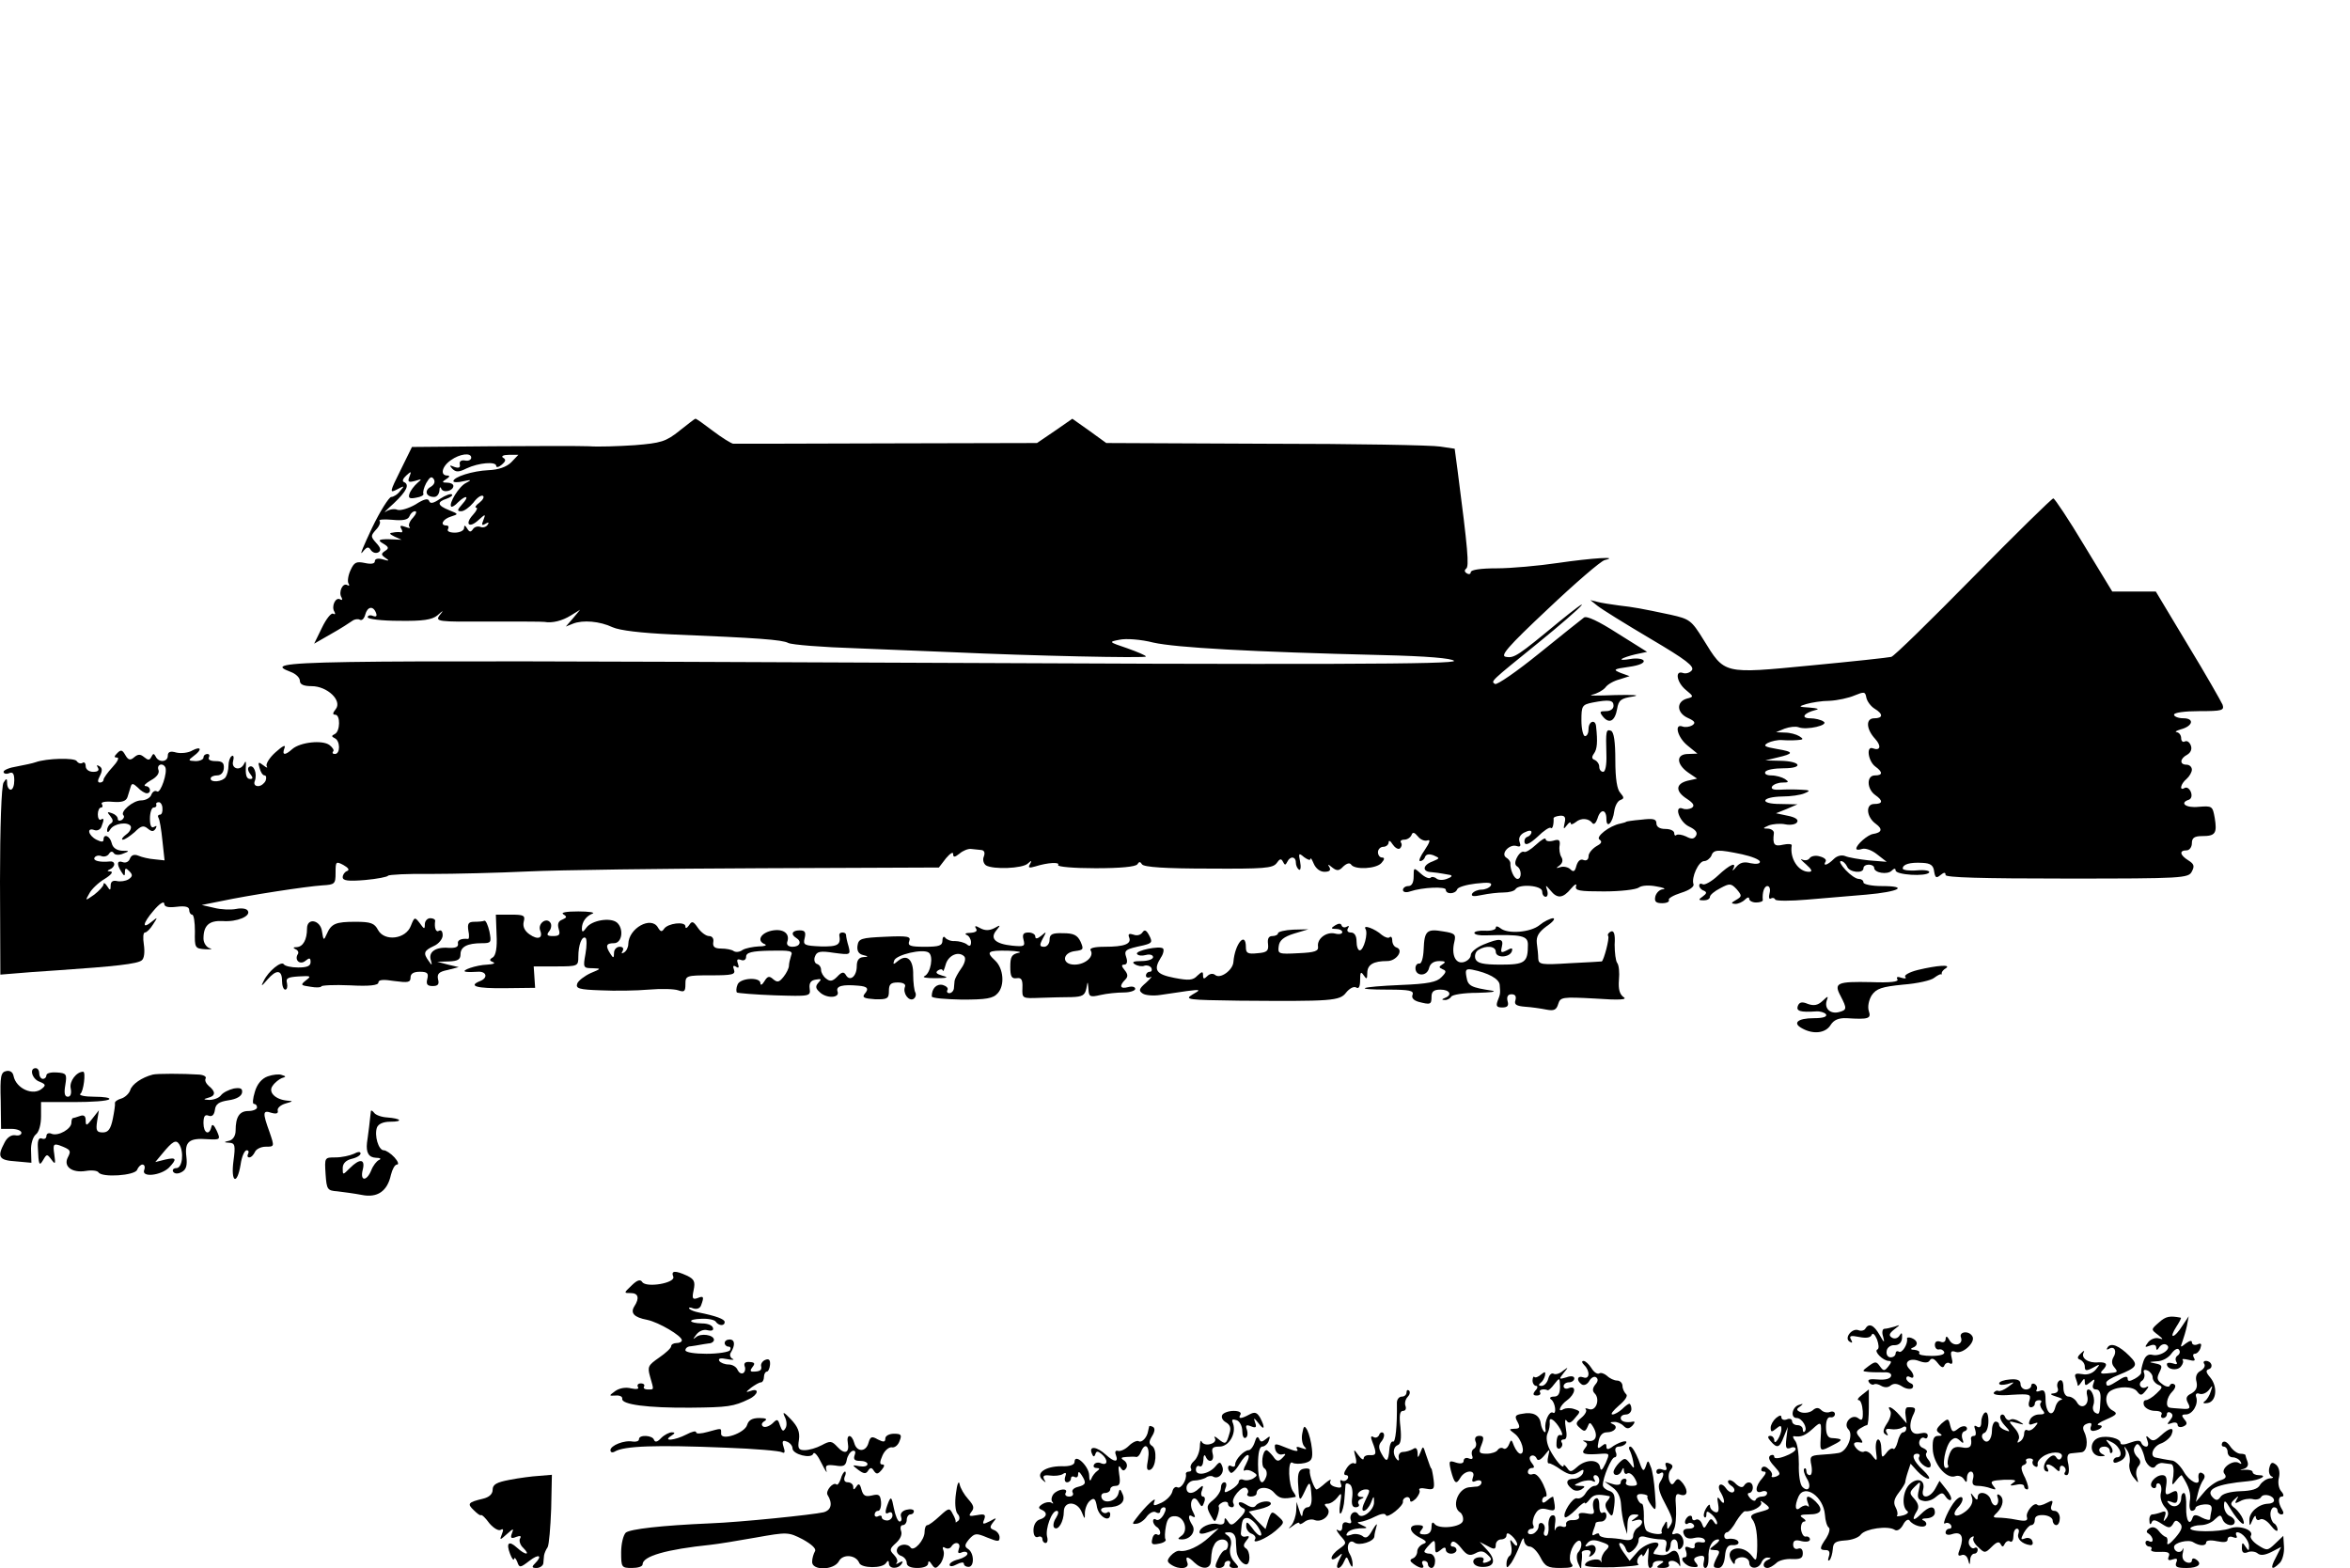 <?xml version="1.0" standalone="no"?>
<!DOCTYPE svg PUBLIC "-//W3C//DTD SVG 20010904//EN"
 "http://www.w3.org/TR/2001/REC-SVG-20010904/DTD/svg10.dtd">
<svg version="1.0" xmlns="http://www.w3.org/2000/svg"
 width="46.08pt" height="30.744pt" viewBox="0 0 46.08 30.744"
 preserveAspectRatio="xMidYMid meet">
<g transform="translate(0,30.744) scale(0.007,-0.007)"
fill="#000000" stroke="none">
<path d="M1903 3185 c-38 -30 -51 -34 -125 -40 -46 -3 -103 -5 -128 -3 -25 1
-146 1 -270 0 l-226 -2 -32 -65 c-31 -62 -31 -65 -10 -54 21 11 22 11 9 -4 -7
-10 -19 -17 -25 -17 -6 0 -31 -39 -54 -87 -23 -49 -36 -79 -27 -68 13 16 17
17 24 6 5 -7 14 -10 21 -6 8 5 7 12 -6 26 -16 18 -16 20 -1 37 10 10 14 22 10
25 -3 4 13 5 36 3 30 -3 44 0 48 10 3 8 10 14 16 14 5 0 3 -8 -6 -18 -10 -10
-14 -22 -10 -26 4 -4 -1 -4 -11 0 -14 5 -17 4 -12 -5 4 -6 4 -11 -1 -10 -4 1
-15 1 -23 -1 -11 -1 -9 -4 5 -11 l20 -9 -20 1 c-43 2 -51 -1 -31 -12 15 -9 16
-13 5 -20 -12 -8 -12 -11 1 -20 12 -8 10 -9 -7 -4 -14 4 -23 2 -23 -5 0 -7
-10 -9 -28 -5 -24 5 -30 2 -40 -20 -7 -15 -9 -31 -6 -37 4 -6 2 -8 -3 -5 -13
8 -26 -20 -16 -35 3 -6 1 -8 -4 -5 -13 8 -26 -20 -16 -35 3 -6 2 -8 -4 -5 -5
3 -19 -14 -31 -39 l-22 -45 47 27 c27 15 53 32 60 37 7 5 16 6 21 3 6 -3 12 3
15 14 6 23 22 26 30 6 4 -10 1 -13 -9 -9 -7 3 -14 1 -14 -4 0 -5 39 -10 88
-10 67 -1 92 3 107 15 18 16 19 16 6 0 -12 -17 -4 -18 135 -17 82 0 154 0 159
-1 22 -4 50 3 74 18 l26 16 -20 -24 -20 -23 20 8 c28 11 75 7 111 -10 20 -9
79 -16 165 -20 244 -10 310 -15 327 -24 9 -5 96 -12 192 -15 96 -4 218 -9 270
-11 216 -10 540 -17 540 -12 0 3 -24 13 -52 23 -53 18 -53 18 -22 24 18 4 60
1 95 -8 63 -14 270 -26 642 -35 126 -3 193 -9 200 -16 9 -10 -369 -11 -1629
-5 -1650 7 -1713 6 -1630 -26 14 -5 26 -16 26 -25 0 -10 10 -15 33 -15 44 0
87 -41 67 -65 -8 -10 -9 -15 -1 -15 15 0 14 -47 -1 -54 -10 -5 -10 -7 0 -12
15 -7 16 -44 0 -44 -6 0 -8 3 -5 7 4 3 -1 11 -10 18 -20 15 -82 8 -104 -11
-21 -19 -30 -18 -22 3 4 10 -5 6 -25 -12 -17 -15 -28 -33 -25 -39 4 -6 0 -5
-9 2 -14 11 -16 10 -11 -7 3 -12 9 -21 14 -21 5 0 6 -7 3 -15 -4 -8 -13 -15
-21 -15 -9 0 -13 6 -9 15 7 20 -3 47 -16 39 -5 -3 -4 -11 3 -20 8 -10 8 -14 0
-14 -11 0 -14 11 -12 40 0 10 -1 11 -5 3 -10 -22 -37 -15 -31 7 3 11 1 18 -4
14 -5 -3 -9 -15 -9 -27 0 -12 -4 -26 -8 -32 -9 -13 -42 -16 -42 -4 0 5 8 9 18
9 11 0 18 8 19 20 1 15 -4 20 -23 20 -14 0 -22 4 -19 10 3 6 1 10 -4 10 -6 0
-11 -4 -11 -10 0 -5 -10 -10 -22 -10 -21 1 -22 2 -6 14 25 18 22 29 -3 16 -11
-7 -32 -9 -45 -6 -17 5 -24 2 -24 -9 0 -18 -26 -20 -34 -2 -5 9 -7 9 -12 -1
-5 -10 -9 -10 -20 -1 -11 9 -17 9 -28 0 -11 -10 -17 -8 -25 6 -8 14 -12 16
-22 6 -10 -10 -10 -13 -1 -13 7 0 1 -12 -13 -27 -14 -15 -25 -31 -25 -35 0 -5
-5 -8 -10 -8 -7 0 -7 6 0 19 7 14 7 22 -2 27 -7 4 -8 3 -4 -4 5 -8 0 -12 -13
-12 -12 0 -21 7 -21 16 0 8 -4 13 -9 9 -5 -3 -12 -1 -16 5 -6 10 -84 8 -115
-3 -8 -3 -32 -8 -53 -12 -20 -3 -37 -10 -37 -15 0 -5 7 -7 15 -4 11 5 15 -1
15 -20 0 -14 -4 -26 -10 -26 -5 0 -10 8 -10 18 0 14 -2 15 -10 2 -6 -9 -10
-125 -10 -277 l1 -261 37 3 c20 2 75 6 122 9 162 11 225 18 237 28 7 5 9 23 6
44 -3 19 -2 34 3 34 5 0 15 10 23 23 13 20 13 21 -3 8 -29 -24 -27 -6 4 30 16
19 29 28 30 20 0 -9 10 -12 35 -9 24 3 35 0 35 -9 0 -7 4 -13 8 -13 5 0 8 -21
8 -47 -1 -46 0 -48 29 -50 17 -1 22 1 12 3 -9 3 -17 15 -17 27 0 37 16 51 54
49 40 -3 80 14 70 29 -3 6 -18 8 -32 5 -15 -3 -43 -2 -62 3 l-35 8 55 11 c75
16 237 41 283 44 35 2 37 4 37 35 0 32 1 33 22 22 14 -8 18 -14 10 -17 -6 -2
-12 -10 -12 -17 0 -10 15 -12 63 -8 34 3 63 9 64 12 2 3 56 6 120 5 65 0 188
3 273 7 85 4 379 8 653 9 l497 2 20 26 c11 13 20 19 20 12 0 -10 4 -10 18 1 9
8 24 14 32 13 8 -1 21 -2 29 -3 8 -1 11 -7 7 -18 -4 -9 -1 -20 6 -25 20 -12
102 -9 117 5 11 10 12 9 6 -2 -6 -10 -2 -11 15 -6 35 11 70 13 64 4 -3 -5 44
-9 105 -9 69 0 112 4 117 11 5 8 8 8 13 0 5 -8 66 -12 186 -12 156 -1 180 1
191 15 9 13 13 14 18 4 5 -10 7 -10 12 0 8 17 24 15 24 -2 0 -8 4 -17 9 -20 4
-3 6 7 3 22 -5 24 -4 26 11 13 10 -7 17 -10 18 -5 0 5 4 -1 9 -13 6 -14 18
-23 30 -23 14 0 19 4 14 13 -6 9 -4 9 8 -1 13 -10 19 -10 31 3 10 9 18 11 22
5 10 -15 71 -12 85 5 9 10 9 15 1 15 -6 0 -11 7 -11 15 0 8 7 15 15 15 8 0 15
6 15 13 0 6 5 4 11 -6 6 -9 15 -15 20 -12 5 4 7 11 4 16 -4 5 0 9 9 9 8 0 17
6 20 13 3 9 8 8 18 -4 7 -9 19 -14 27 -11 9 3 6 -6 -8 -27 -12 -17 -18 -31
-13 -31 6 0 12 5 14 12 3 7 11 9 24 4 18 -8 18 -8 -3 -17 -28 -10 -30 -29 -3
-30 11 -1 25 -3 30 -4 6 -1 16 -3 23 -4 6 -2 3 -6 -8 -10 -11 -5 -25 -5 -31 0
-6 5 -14 6 -17 2 -4 -3 -16 2 -27 12 -20 18 -20 17 -20 -8 0 -17 -5 -27 -15
-27 -8 0 -15 -5 -15 -11 0 -6 9 -8 20 -4 36 12 100 14 100 5 0 -14 27 -13 32
1 2 6 26 13 52 16 36 4 47 3 42 -6 -4 -6 -16 -11 -26 -11 -10 0 -22 -5 -26
-11 -4 -8 4 -9 27 -4 19 4 46 7 61 7 15 0 30 4 33 9 10 16 75 11 75 -6 0 -8 4
-15 10 -15 5 0 7 8 4 18 -5 16 -5 16 9 0 19 -24 35 -23 58 5 10 12 17 15 14 7
-4 -13 9 -15 78 -15 46 0 90 5 98 11 8 6 29 7 49 3 19 -3 28 -7 19 -8 -9 0
-19 -9 -22 -20 -3 -14 1 -19 19 -19 13 0 21 4 19 9 -3 4 12 13 34 20 23 7 37
17 35 24 -7 18 14 65 30 65 7 0 16 7 20 15 6 18 19 18 86 4 27 -6 50 -15 50
-21 0 -6 -11 -7 -26 -4 -19 5 -30 2 -41 -11 -8 -10 -12 -12 -8 -5 11 21 -9 13
-43 -19 -17 -16 -37 -27 -42 -24 -6 3 -10 2 -10 -4 0 -5 6 -12 13 -14 9 -4 8
-8 -3 -16 -13 -9 -13 -11 3 -11 9 0 17 4 17 10 0 5 13 16 29 24 26 14 30 14
46 -3 15 -18 15 -20 -2 -30 -14 -8 -15 -10 -2 -11 8 0 20 5 27 12 7 7 12 8 12
2 0 -5 9 -10 19 -10 11 0 19 3 19 6 -2 22 4 40 13 40 6 0 9 -9 6 -20 -3 -11
-1 -18 3 -15 5 3 11 2 13 -3 3 -4 43 -4 89 0 46 4 120 10 166 14 92 8 121 24
43 24 -28 0 -51 5 -51 10 0 6 -6 10 -13 10 -8 0 -24 11 -37 25 -13 14 -19 25
-13 25 6 0 13 -7 17 -15 6 -17 46 -21 46 -5 0 6 7 10 15 10 8 0 15 -4 15 -9 0
-14 37 -20 49 -8 7 7 11 7 11 1 0 -13 86 -18 94 -6 3 5 -12 8 -34 6 -22 -2
-40 1 -40 5 0 12 20 18 55 16 23 -1 31 -7 33 -24 3 -18 6 -20 18 -10 10 8 14
8 14 0 0 -7 98 -10 340 -10 324 0 341 1 350 20 8 15 6 21 -10 31 -24 15 -26
28 -5 28 8 0 15 9 15 20 0 15 7 20 29 20 37 0 42 8 35 51 -6 33 -7 34 -45 31
-36 -4 -55 11 -27 20 7 3 9 12 5 22 -4 9 -11 14 -17 11 -16 -10 -12 11 5 25 8
7 15 19 15 26 0 8 -7 14 -15 14 -20 0 -19 17 2 28 10 6 14 16 10 26 -4 10 -11
14 -17 11 -5 -3 -10 1 -10 9 0 9 -6 16 -12 17 -7 1 -2 4 11 8 34 9 39 31 7 31
-14 0 -26 5 -26 10 0 6 30 10 71 10 64 0 70 2 65 18 -4 9 -47 85 -97 167 l-90
150 -61 0 -61 0 -79 130 c-43 72 -82 130 -86 131 -4 0 -105 -99 -224 -220
-120 -122 -223 -223 -230 -224 -7 -2 -109 -13 -225 -24 -248 -24 -241 -25
-301 72 -34 55 -39 58 -92 70 -85 18 -102 21 -145 26 -22 3 -49 7 -60 10 l-20
5 20 -16 c11 -9 77 -50 148 -92 100 -59 125 -78 116 -89 -6 -7 -17 -10 -25 -7
-23 8 -17 -27 9 -48 22 -18 22 -19 2 -24 -30 -9 -28 -40 3 -54 20 -9 23 -14
12 -21 -7 -4 -19 -6 -27 -3 -24 9 -14 -31 15 -54 l27 -22 -26 -1 c-34 0 -34
-28 0 -52 l25 -17 -27 -6 c-34 -9 -34 -30 -1 -51 18 -12 22 -19 13 -25 -7 -4
-18 -5 -25 -2 -26 10 -10 -37 17 -50 19 -9 25 -17 20 -26 -6 -10 -13 -10 -28
-2 -11 5 -23 7 -27 4 -3 -3 -6 -1 -6 5 0 7 -11 12 -25 12 -16 0 -25 6 -25 16
0 12 -9 14 -42 10 -24 -2 -43 -5 -43 -6 0 -1 -7 -3 -16 -5 -31 -6 -71 -38 -58
-45 8 -6 5 -11 -10 -19 -11 -7 -21 -19 -21 -27 0 -10 -6 -14 -14 -11 -9 4 -16
-3 -20 -16 -4 -16 -8 -19 -17 -10 -6 6 -19 9 -28 6 -13 -4 -13 -3 -2 5 8 6 10
15 5 23 -5 8 -7 23 -5 33 2 15 -2 18 -18 13 -12 -3 -21 -1 -21 4 0 6 -12 -1
-27 -15 -15 -14 -30 -23 -34 -20 -5 2 -13 -4 -19 -15 -7 -13 -7 -22 0 -26 13
-8 13 -35 1 -35 -10 0 -21 27 -20 44 0 5 -5 12 -12 16 -16 11 10 39 30 32 10
-3 12 0 8 11 -4 11 1 21 13 27 12 6 20 7 20 1 0 -5 -5 -11 -11 -13 -7 -2 -10
-10 -8 -17 3 -8 15 -2 36 17 17 17 34 28 37 25 5 -5 9 10 8 27 0 3 8 6 18 7
13 1 17 -4 13 -20 -4 -18 -3 -19 6 -7 6 8 11 11 11 6 0 -5 6 -3 14 3 15 13 37
11 47 -3 4 -5 10 1 14 13 8 28 25 27 25 -1 0 -29 18 -11 22 22 2 14 9 28 17
31 11 4 11 7 0 20 -9 9 -14 39 -14 91 0 53 -4 79 -12 83 -14 5 -15 0 -13 -67
1 -29 -3 -48 -9 -48 -6 0 -11 6 -11 14 0 8 -6 16 -12 19 -9 3 -10 8 -3 18 9
12 11 32 6 77 -2 20 -21 14 -21 -8 0 -11 -4 -20 -10 -20 -5 0 -10 20 -10 44 0
41 2 44 31 50 47 9 59 7 59 -9 0 -9 -9 -15 -21 -15 -18 0 -19 -2 -9 -15 18
-22 34 -13 40 21 4 25 11 30 45 35 22 4 0 5 -50 4 -49 -2 -79 -2 -65 1 14 3
30 12 37 20 6 9 24 19 40 23 l28 9 -25 9 c-22 9 -21 11 23 17 29 4 45 11 41
18 -4 5 -20 7 -37 4 -17 -3 -28 -3 -24 0 3 3 21 9 38 13 l33 7 -83 52 c-53 34
-87 50 -94 44 -7 -5 -63 -50 -125 -100 -63 -51 -118 -89 -124 -86 -12 8 -15 5
122 116 58 47 112 94 120 104 8 10 -20 -11 -63 -46 -115 -95 -125 -102 -148
-98 -18 2 3 27 117 134 77 73 148 134 159 137 45 11 -35 6 -131 -8 -54 -8
-132 -15 -171 -15 -45 0 -73 -4 -73 -11 0 -5 -5 -7 -11 -3 -7 4 -7 9 -2 13 9
6 5 53 -24 276 l-8 60 -40 6 c-22 4 -242 8 -488 8 l-448 2 -47 34 -48 34 -49
-34 -50 -34 -420 -1 c-231 -1 -425 -1 -431 -1 -6 1 -32 17 -57 36 -25 19 -47
35 -49 34 -2 0 -22 -16 -45 -34z m-583 -75 c0 -6 -8 -10 -17 -8 -11 2 -17 -2
-15 -11 2 -9 -3 -11 -15 -7 -14 6 -15 5 -6 -5 10 -10 18 -10 40 1 34 16 83 20
83 7 0 -5 7 -4 15 3 12 10 13 15 4 20 -6 4 1 8 16 8 l27 0 -20 -21 c-13 -13
-36 -21 -64 -22 -44 -2 -98 -19 -98 -31 0 -3 12 -4 28 0 23 5 24 4 7 -5 -19
-9 -49 -58 -41 -66 2 -2 11 3 19 12 23 22 33 18 12 -5 -15 -17 -15 -20 -3 -20
8 0 23 11 34 24 10 14 22 22 27 19 4 -3 0 -11 -10 -19 -10 -7 -14 -14 -9 -14
5 0 1 -9 -9 -20 -24 -26 -11 -39 15 -15 20 18 21 18 14 0 -6 -14 -4 -16 6 -10
8 5 11 4 6 -3 -4 -6 -13 -9 -20 -6 -8 3 -17 0 -21 -6 -6 -9 -10 -9 -16 1 -6
10 -9 11 -9 2 0 -7 -12 -13 -26 -13 -14 0 -23 4 -19 10 3 6 1 10 -4 10 -20 0
-11 18 12 25 22 7 22 7 -5 18 -33 13 -35 23 -7 32 11 4 18 9 15 12 -3 3 -18
-2 -33 -12 -19 -13 -28 -15 -31 -6 -3 8 -15 5 -38 -10 -19 -11 -42 -18 -51
-15 -8 4 -23 1 -32 -5 -9 -6 1 4 22 23 37 35 45 53 28 60 -5 2 -2 10 7 18 14
13 15 12 9 -3 -6 -15 -3 -17 16 -12 19 6 20 6 6 -6 -9 -8 -19 -21 -22 -30 -4
-12 0 -15 19 -11 13 2 22 7 20 11 -2 3 1 17 8 30 10 17 15 20 21 11 5 -8 1
-16 -9 -22 -18 -10 -13 -28 10 -28 8 0 14 8 15 18 0 9 3 12 5 5 6 -13 34 -6
34 8 0 5 -8 9 -17 9 -15 0 -16 2 -3 10 10 6 11 10 3 10 -21 0 -15 26 10 43 25
18 57 22 57 7z m3931 -703 c25 -15 24 -27 -1 -27 -24 0 -23 -30 3 -58 18 -20
14 -34 -7 -26 -19 7 -13 -36 7 -51 22 -16 21 -25 -1 -25 -24 0 -23 -38 1 -55
23 -16 21 -25 -3 -25 -25 0 -22 -37 5 -56 19 -14 17 -24 -8 -28 -15 -2 -47
-30 -47 -41 0 -4 7 -4 16 -1 9 3 27 -3 42 -15 l27 -21 -50 4 c-27 3 -57 8 -66
12 -10 4 -23 1 -32 -8 -17 -17 -32 -22 -23 -7 3 5 -4 11 -16 14 -12 4 -25 1
-29 -5 -4 -6 -13 -7 -20 -4 -8 4 -3 -2 10 -13 17 -15 19 -21 8 -21 -30 0 -54
38 -48 74 1 4 -10 5 -24 2 -25 -6 -30 0 -26 32 1 6 -6 12 -16 13 -16 0 -16 1
2 9 11 4 32 6 46 3 15 -3 30 0 33 6 5 7 -5 14 -26 18 l-33 7 30 12 30 13 -48
1 c-60 0 -54 20 6 21 23 0 51 4 62 9 17 7 16 9 -10 10 -16 1 -43 1 -59 0 -18
-1 -26 2 -22 9 4 6 17 11 29 11 18 0 19 2 7 10 -8 5 -25 10 -38 10 -13 0 -20
4 -17 10 3 6 26 10 51 10 58 0 49 20 -9 21 l-42 1 33 8 c48 11 48 16 0 24 -35
6 -40 9 -26 17 10 5 28 9 40 8 13 -1 32 -1 43 0 17 1 18 3 5 11 -8 5 -26 10
-40 10 l-25 1 24 10 c14 5 31 7 39 4 23 -9 87 6 70 16 -7 5 -24 9 -37 9 -28 0
-18 15 14 23 13 3 7 5 -15 7 -33 2 -33 3 -10 10 14 4 43 9 65 9 22 1 54 8 70
15 27 11 30 11 33 -6 2 -10 12 -24 23 -31z m-4788 -164 c7 -14 -13 -74 -23
-68 -6 4 -13 -1 -16 -9 -3 -9 -16 -16 -29 -16 -22 0 -60 -32 -49 -42 3 -3 1
-9 -5 -13 -6 -3 -11 -2 -11 3 0 6 -7 13 -16 16 -14 5 -15 4 -5 -8 8 -10 9 -16
1 -21 -5 -3 -10 -12 -10 -18 0 -8 4 -7 9 2 11 17 49 22 57 9 3 -5 -2 -16 -12
-23 -11 -8 -15 -15 -10 -15 6 0 20 10 33 21 18 18 25 20 37 10 11 -9 16 -9 22
0 4 8 3 9 -4 5 -8 -5 -12 3 -12 23 0 17 5 31 10 31 6 0 9 3 8 8 -2 4 1 7 7 7
5 0 10 -8 10 -17 1 -10 -2 -18 -7 -18 -5 0 -7 -4 -4 -9 3 -4 8 -33 11 -64 l6
-55 -28 3 c-15 1 -36 6 -45 10 -12 5 -20 2 -24 -8 -3 -9 -12 -13 -20 -10 -16
6 -18 -5 -4 -27 8 -13 10 -13 10 0 0 11 3 11 12 2 10 -10 10 -15 -2 -23 -8 -5
-23 -7 -32 -5 -12 3 -18 -2 -18 -12 0 -15 -2 -15 -10 -2 -5 8 -10 11 -10 5 0
-5 -12 -18 -26 -29 -26 -18 -26 -18 -14 3 6 12 26 31 43 41 18 11 25 20 17 21
-10 0 -11 2 -2 6 6 2 12 9 12 14 0 6 -6 9 -12 8 -28 -3 -49 2 -43 11 3 5 12 7
19 4 8 -3 17 0 21 6 5 8 10 8 14 2 3 -5 15 -6 26 -1 19 7 18 8 -3 8 -15 1 -26
8 -29 21 -5 21 -23 28 -23 10 0 -7 -6 -7 -20 0 -23 12 -28 35 -6 27 8 -3 17 1
20 9 8 21 8 26 -2 20 -4 -2 -8 4 -8 15 0 10 4 19 9 19 4 0 6 4 2 10 -3 5 9 8
31 6 26 -2 37 2 41 13 3 9 7 22 9 29 3 11 7 10 20 -2 8 -9 20 -16 25 -16 14 0
11 20 -3 20 -7 1 -1 7 14 16 17 9 25 20 22 29 -6 15 11 22 19 8z"/>
<path d="M1578 1831 c11 -7 10 -9 -3 -15 -11 -4 -14 -12 -10 -26 5 -16 2 -20
-16 -20 -16 0 -19 3 -11 13 6 7 8 18 4 24 -11 17 -36 -2 -29 -21 9 -22 -6 -28
-30 -11 -14 10 -19 22 -16 35 5 18 0 20 -36 20 l-42 0 2 -56 c2 -36 -2 -59
-11 -64 -10 -6 -9 -9 1 -13 8 -3 1 -6 -16 -7 -31 -1 -77 -17 -60 -20 6 -1 20
-1 33 0 25 2 30 -17 7 -26 -35 -14 -10 -21 70 -20 l84 1 -2 30 -2 30 63 0 c61
0 62 1 62 27 0 33 10 59 20 53 4 -2 4 -23 0 -45 -7 -38 -6 -40 19 -40 26 -1
26 -1 -5 -14 -17 -8 -34 -21 -37 -29 -5 -14 5 -17 66 -19 40 -2 100 -1 134 2
35 3 72 2 83 -2 17 -6 20 -3 20 17 0 24 2 25 71 25 60 0 70 2 65 16 -4 10 -2
13 6 8 7 -5 9 -2 5 9 -4 11 -2 14 9 10 8 -3 14 1 14 9 0 12 16 16 66 17 58 1
66 0 60 -14 -3 -9 -6 -22 -6 -28 0 -7 -7 -21 -15 -31 -12 -15 -17 -17 -29 -7
-11 10 -16 9 -25 -6 -6 -10 -11 -12 -11 -5 0 18 -57 15 -64 -4 -4 -9 -4 -19
-2 -22 3 -2 51 -6 106 -8 99 -3 101 -3 98 19 -2 15 3 23 17 25 16 3 17 1 8 -8
-9 -10 -9 -16 2 -26 19 -20 59 -18 51 1 -5 15 14 20 58 16 26 -2 31 -8 18 -23
-8 -10 -1 -13 29 -15 35 -1 39 2 39 23 0 19 5 24 25 24 15 0 23 -5 20 -12 -7
-18 11 -42 24 -34 6 4 8 12 5 18 -3 5 -6 28 -6 49 1 44 -18 60 -43 39 -13 -11
-14 -10 -10 2 7 16 79 33 96 22 15 -9 6 -58 -11 -66 -8 -4 5 -6 30 -6 34 0 39
2 20 7 -17 5 -21 9 -12 15 6 4 12 4 13 -1 1 -4 4 3 8 17 7 26 36 39 52 23 5
-5 2 -19 -8 -33 -10 -14 -18 -29 -19 -35 0 -5 -2 -16 -2 -22 -1 -7 -7 -13 -13
-13 -5 0 -8 4 -5 9 3 5 -3 11 -13 14 -18 4 -31 -10 -31 -32 0 -5 38 -8 84 -9
69 0 88 3 101 18 20 22 16 69 -7 91 -27 25 -22 29 35 28 28 -1 42 -4 30 -6
-19 -4 -23 -11 -23 -39 0 -28 4 -34 18 -32 13 2 17 -4 16 -27 -1 -30 -1 -30
50 -28 28 1 68 2 88 2 30 1 37 5 41 24 4 22 4 22 6 -2 1 -21 4 -23 34 -16 17
4 47 7 65 7 17 0 32 5 32 10 0 6 -9 8 -20 5 -22 -6 -26 3 -8 21 8 8 8 15 -2
27 -9 11 -9 15 -1 15 8 0 10 8 6 20 -7 21 -3 23 48 34 24 6 26 9 16 28 -8 15
-13 17 -19 8 -5 -7 -15 -10 -25 -6 -12 4 -16 2 -12 -8 7 -18 -13 -26 -69 -26
-29 0 -43 -4 -39 -10 11 -17 -15 -40 -45 -40 -37 0 -35 34 2 38 23 3 24 5 15
26 -9 19 -20 24 -49 24 -31 1 -38 -3 -38 -19 0 -10 -7 -19 -15 -19 -13 0 -14
4 -4 23 11 20 11 21 -4 8 -11 -9 -17 -10 -17 -2 0 6 -9 11 -19 11 -14 0 -18
-5 -14 -20 5 -19 2 -20 -31 -17 -48 5 -64 20 -45 43 13 16 12 16 -6 6 -14 -7
-26 -7 -39 0 -14 8 -17 7 -12 -1 5 -7 -1 -11 -16 -12 -13 0 -17 -3 -10 -6 6
-2 12 -12 12 -20 0 -11 -4 -13 -12 -6 -7 5 -22 9 -33 9 -11 -1 -23 4 -27 9 -4
6 -8 2 -8 -7 0 -15 -9 -18 -50 -18 -41 0 -48 3 -43 16 5 13 -4 15 -68 12 -67
-3 -74 -5 -77 -25 -2 -14 3 -23 15 -26 16 -4 17 -5 1 -6 -12 -1 -18 -9 -18
-25 0 -29 -19 -44 -30 -26 -6 11 -12 10 -25 -4 -13 -13 -20 -14 -31 -5 -8 6
-14 17 -14 24 0 8 -5 15 -12 17 -6 2 -9 12 -5 21 5 14 15 16 53 10 46 -6 47
-6 41 18 -4 13 -7 27 -7 32 0 4 -4 7 -10 7 -6 0 -9 -3 -9 -7 5 -28 -4 -33 -52
-32 -46 2 -50 4 -45 23 4 17 1 22 -14 22 -21 0 -26 -11 -10 -21 17 -10 11 -25
-10 -25 -11 0 -17 5 -15 13 9 24 -11 39 -44 32 -31 -7 -42 -29 -18 -38 6 -3
-1 -6 -18 -6 -16 -1 -37 -5 -45 -10 -8 -6 -19 -7 -25 -3 -5 4 -21 7 -35 7 -18
0 -24 5 -22 18 2 10 -3 17 -12 17 -8 0 -22 10 -31 23 -13 19 -17 20 -25 7 -6
-8 -10 -10 -10 -3 0 15 -50 9 -60 -7 -6 -9 -10 -8 -17 4 -19 33 -82 -2 -83
-46 0 -9 -5 -20 -12 -24 -7 -4 -8 -3 -4 4 4 7 1 12 -8 12 -9 0 -16 -8 -16 -17
0 -15 -2 -16 -10 -3 -15 23 -12 30 10 30 23 0 28 41 8 58 -19 15 -70 6 -85
-14 -10 -14 -13 -14 -13 -3 0 19 12 35 30 42 8 3 -10 6 -40 6 -34 0 -50 -3
-42 -8z"/>
<path d="M1151 1799 c-14 -38 -74 -45 -92 -12 -10 19 -20 23 -63 23 -56 0 -68
-5 -81 -35 -8 -18 -9 -18 -13 8 -4 32 -42 40 -42 8 0 -31 -11 -51 -29 -52 -10
0 -11 -2 -3 -6 6 -2 10 -9 6 -14 -10 -17 7 -31 22 -18 11 9 14 8 14 -4 0 -11
-10 -15 -35 -15 -19 0 -37 4 -40 9 -7 10 -43 -19 -56 -46 -9 -17 -7 -17 10 3
25 29 41 28 41 -3 0 -14 4 -25 9 -25 5 0 7 8 5 18 -4 14 2 17 33 19 34 2 36 1
20 -11 -16 -13 -15 -14 13 -18 16 -3 30 -2 30 1 0 3 36 5 80 3 55 -3 80 0 80
8 0 8 14 9 45 4 38 -5 45 -4 45 10 0 11 9 16 26 16 21 0 25 -4 21 -20 -4 -15
0 -20 15 -20 15 0 19 5 15 19 -3 15 2 21 27 26 l31 8 -30 7 -30 8 33 1 c24 1
32 5 32 20 0 21 19 31 60 31 26 0 27 2 21 33 -4 17 -10 31 -14 30 -4 -2 -17
-3 -28 -3 -17 0 -20 -5 -17 -25 3 -13 2 -24 -1 -23 -20 2 -31 -4 -28 -14 1 -9
-8 -12 -27 -11 -36 3 -57 -12 -49 -35 4 -15 3 -15 -6 -2 -16 22 -14 29 14 42
14 6 25 20 25 30 0 11 -4 16 -10 13 -9 -6 -14 8 -11 28 0 4 -6 7 -14 7 -8 0
-15 -8 -15 -17 0 -15 -2 -14 -14 3 -14 18 -15 18 -25 -7z"/>
<path d="M4313 1801 c-25 -21 -90 -26 -110 -9 -8 6 -13 7 -13 1 0 -5 -13 -9
-30 -8 -16 1 -30 -2 -30 -6 0 -5 15 -8 33 -7 100 3 117 -1 117 -26 0 -50 -8
-56 -76 -56 -50 0 -66 4 -71 16 -3 9 0 20 8 25 22 14 49 11 49 -5 0 -18 38
-17 45 1 3 10 0 11 -14 3 -16 -8 -18 -7 -14 10 6 24 -6 25 -52 6 -19 -8 -35
-21 -35 -29 0 -8 -9 -17 -20 -20 -23 -6 -35 21 -26 57 5 21 1 24 -31 29 -46 8
-53 2 -55 -50 -1 -24 -6 -41 -12 -40 -6 1 -11 -5 -11 -13 0 -23 32 -24 38 0 3
13 13 20 29 20 17 0 19 -3 9 -9 -11 -7 -11 -9 0 -14 11 -4 11 -8 -3 -22 -13
-14 -38 -19 -114 -22 -116 -5 -138 -13 -35 -13 59 0 72 -3 68 -14 -4 -9 3 -16
16 -20 34 -9 37 -8 37 14 0 15 7 20 25 20 26 0 34 -15 13 -23 -10 -4 -10 -6
-1 -6 6 -1 15 4 18 9 3 6 36 11 73 11 37 1 56 3 42 6 -59 9 -68 13 -72 38 -4
21 -2 24 16 21 45 -9 76 -26 77 -43 2 -24 2 -25 -6 -45 -5 -14 -2 -18 13 -18
15 0 19 5 15 18 -3 12 1 19 11 19 11 0 14 -6 11 -17 -4 -12 3 -16 28 -18 17
-1 44 -5 59 -8 21 -4 28 -1 33 16 6 19 11 20 103 15 70 -5 92 -3 80 4 -11 8
-15 22 -13 48 2 21 0 42 -5 48 -4 5 -7 29 -7 51 2 29 -2 40 -10 37 -7 -3 -11
-9 -8 -13 4 -6 -12 -67 -18 -71 -1 0 -41 -3 -89 -5 -80 -5 -88 -4 -89 13 0 10
-2 29 -4 43 -2 19 5 31 28 48 18 12 25 22 17 22 -8 -1 -25 -9 -37 -19z"/>
<path d="M3740 1800 c-13 -8 -12 -10 3 -10 9 0 17 -4 17 -9 0 -5 -9 -7 -20 -4
-24 6 -51 -14 -48 -36 2 -13 -8 -17 -55 -19 -56 -3 -58 -2 -55 20 2 16 14 26
43 35 l40 12 -42 -1 c-24 -1 -43 -6 -43 -10 0 -4 -7 -8 -16 -8 -10 0 -14 -7
-12 -22 2 -19 -2 -24 -29 -26 -28 -3 -33 0 -33 17 0 46 -31 10 -35 -42 -2 -23
-37 -48 -51 -36 -6 5 -15 4 -22 -3 -9 -9 -12 -9 -12 2 0 12 -3 11 -16 -1 -12
-13 -24 -14 -65 -6 -51 10 -59 22 -37 57 7 10 9 22 6 25 -9 9 -79 -6 -73 -15
3 -5 14 -6 25 -3 11 3 20 0 20 -6 0 -6 -15 -11 -32 -11 -23 0 -29 -3 -19 -9 8
-5 20 -7 27 -4 6 2 15 0 19 -6 3 -6 1 -11 -4 -11 -6 0 -11 -5 -11 -11 0 -5 6
-7 13 -4 6 4 1 -3 -12 -15 -21 -18 -22 -23 -10 -31 7 -5 30 -7 49 -4 19 3 53
8 75 11 39 5 40 4 15 -10 -23 -14 -13 -15 130 -17 261 -2 283 -1 301 23 9 11
21 18 28 14 7 -5 11 2 11 21 0 22 2 25 10 13 8 -12 10 -11 10 6 0 24 17 34 56
34 26 0 47 31 26 38 -7 2 -12 11 -12 20 0 8 -3 12 -7 9 -3 -4 -13 -1 -22 6
-20 18 -54 30 -46 17 8 -12 -5 -60 -16 -60 -5 0 -9 11 -9 25 0 16 -6 25 -16
25 -9 0 -12 5 -8 12 4 6 3 8 -4 4 -5 -3 -12 -2 -14 4 -2 6 -8 6 -18 0z"/>
<path d="M5372 1675 c-24 -6 -39 -15 -35 -19 4 -5 0 -6 -10 -3 -11 4 -16 3
-12 -4 5 -7 -19 -10 -73 -8 -96 2 -106 -2 -86 -39 18 -35 18 -39 -5 -45 -24
-6 -41 10 -34 32 5 14 4 14 -12 -1 -13 -12 -24 -14 -41 -8 -16 7 -24 5 -28 -6
-5 -14 7 -18 51 -15 11 1 24 -3 28 -8 4 -7 -8 -11 -34 -11 -46 0 -61 -14 -32
-29 31 -17 65 -13 79 10 9 14 22 20 45 19 62 -4 69 -1 62 20 -4 12 0 31 8 44
13 19 28 24 88 30 40 3 79 12 87 19 8 6 17 11 19 10 1 -2 3 0 2 3 0 4 5 10 12
14 16 11 -25 8 -79 -5z"/>
<path d="M18 1392 c-16 -3 -18 -15 -16 -83 l1 -79 29 0 c15 0 28 -5 28 -11 0
-6 -8 -9 -17 -7 -11 2 -23 -6 -30 -20 -22 -41 -16 -50 31 -53 l44 -4 -1 34
c-1 18 5 38 13 45 9 6 15 28 15 51 l0 40 92 0 c50 0 95 3 99 8 4 4 -15 7 -42
7 -27 0 -44 4 -39 8 9 6 16 62 8 62 -19 0 -39 -27 -35 -46 3 -15 0 -24 -8 -24
-9 0 -11 10 -7 33 5 31 3 33 -24 35 -16 1 -29 -2 -29 -8 0 -5 -4 -10 -10 -10
-5 0 -10 7 -10 15 0 8 -4 15 -10 15 -19 0 -10 -31 11 -38 17 -7 18 -10 7 -19
-25 -22 -73 0 -80 35 -2 11 -10 16 -20 14z"/>
<path d="M428 1382 c-31 -8 -58 -27 -63 -43 -3 -10 -15 -21 -25 -24 -11 -3
-19 -9 -18 -13 1 -4 -2 -24 -6 -44 -6 -29 -13 -38 -28 -38 -17 0 -20 5 -16 31
l5 31 -18 -23 c-16 -21 -19 -22 -19 -5 0 12 -5 16 -16 12 -9 -3 -18 -6 -20 -6
-2 0 -4 -6 -4 -13 0 -17 -36 -38 -55 -31 -8 4 -15 1 -15 -6 0 -7 -6 -10 -13
-7 -8 3 -12 -5 -11 -24 2 -51 4 -55 15 -36 10 17 11 17 23 1 11 -15 12 -13 8
15 -4 27 -2 30 14 25 32 -12 34 -15 24 -34 -13 -25 11 -44 50 -38 17 3 33 1
36 -4 10 -15 101 -9 108 7 3 8 10 15 15 15 6 0 8 -7 5 -15 -9 -22 46 -16 69 6
24 25 21 30 -10 23 l-28 -7 20 24 c28 34 38 40 47 26 14 -22 9 -67 -8 -67 -8
0 -12 -5 -9 -10 4 -6 13 -7 24 -1 13 7 16 19 13 44 -5 41 8 52 59 48 37 -2 37
-1 26 24 -8 17 -13 20 -15 10 -6 -25 -22 -17 -22 11 0 19 4 25 14 21 10 -4 16
2 18 16 2 17 12 23 38 27 22 3 36 11 38 21 2 12 -4 15 -23 12 -13 -3 -30 -11
-36 -19 -6 -8 -21 -13 -33 -13 -17 1 -17 2 -3 6 21 5 22 17 2 33 -8 7 -12 16
-9 21 3 5 -5 10 -18 11 -46 3 -118 3 -130 0z"/>
<path d="M750 1377 c-17 -6 -30 -22 -36 -43 -6 -19 -7 -34 -3 -34 5 0 9 -4 9
-10 0 -5 -11 -10 -24 -10 -25 0 -36 -16 -36 -55 0 -14 -7 -25 -17 -28 -17 -4
-17 -5 0 -6 15 -1 17 -7 11 -51 -8 -60 10 -70 20 -10 3 22 11 40 17 40 5 0 7
-4 4 -10 -3 -5 -2 -10 3 -10 6 0 12 7 16 15 3 8 17 15 30 15 25 0 25 0 11 41
-20 55 -19 62 5 54 14 -4 20 -2 18 6 -2 7 8 16 22 20 21 6 22 7 5 8 -34 3 -55
24 -41 42 6 9 18 18 25 21 13 4 13 5 0 9 -7 3 -25 1 -39 -4z"/>
<path d="M1039 1280 c0 -3 -3 -22 -5 -44 -3 -21 -5 -41 -6 -45 -3 -28 5 -41
25 -42 12 0 16 -3 9 -6 -7 -3 -17 -16 -22 -29 -13 -32 -32 -31 -24 1 8 31 -8
33 -36 5 -20 -20 -20 -20 -20 0 0 13 9 22 25 26 14 3 25 10 25 15 0 6 -8 5
-19 -1 -11 -5 -34 -10 -51 -10 -31 0 -31 0 -28 -47 3 -43 5 -46 33 -48 17 -2
47 -6 68 -10 44 -9 72 10 82 56 4 16 11 29 17 29 6 0 3 9 -7 20 -10 11 -24 20
-30 20 -15 0 -27 42 -19 64 4 10 18 16 37 16 38 0 31 9 -9 12 -16 1 -32 7 -36
13 -4 5 -8 8 -9 5z"/>
<path d="M1886 816 c7 -18 -76 -32 -87 -15 -5 8 -14 6 -30 -10 -22 -21 -22
-21 -2 -21 21 0 25 -14 10 -37 -12 -19 -1 -31 36 -38 33 -7 97 -45 97 -57 0
-5 -7 -8 -15 -8 -8 0 -15 -4 -15 -9 0 -5 -15 -19 -34 -32 -30 -21 -33 -25 -25
-53 11 -39 12 -36 -7 -36 -8 0 -13 4 -10 8 3 5 -1 9 -9 9 -8 0 -11 -5 -8 -10
4 -6 -4 -7 -19 -4 -15 4 -32 1 -44 -7 -19 -14 -19 -14 1 -13 11 1 19 -3 18 -9
-3 -16 70 -26 192 -25 103 1 120 3 163 24 26 12 30 32 5 23 -15 -5 -15 -4 1 9
11 8 23 15 28 15 4 0 8 7 8 15 0 8 4 15 8 15 4 0 8 9 9 19 1 14 -3 18 -13 14
-8 -3 -13 -11 -12 -17 3 -12 -3 -16 -23 -16 -8 0 -8 4 -1 13 8 10 6 13 -8 14
-12 1 -17 -3 -14 -12 3 -7 1 -16 -4 -19 -6 -3 -12 1 -16 9 -3 8 -14 15 -25 15
-11 0 -23 5 -26 10 -4 7 3 9 22 5 15 -3 22 -2 15 1 -6 3 -9 11 -5 17 13 21 12
37 -3 37 -8 0 -14 -4 -14 -10 0 -5 5 -10 11 -10 5 0 7 -4 4 -10 -3 -5 -33 -10
-66 -10 -33 0 -59 4 -59 10 0 6 7 11 15 11 8 1 20 3 25 4 6 1 17 3 25 4 8 0
15 5 15 10 0 14 -37 20 -51 7 -9 -7 -8 -5 1 7 8 11 21 16 32 13 12 -3 18 0 15
7 -2 7 -15 12 -30 12 -40 1 -42 12 -2 13 19 1 37 -3 40 -8 8 -12 25 -13 25 -1
0 8 -24 17 -74 27 -10 2 -21 6 -25 10 -3 4 2 5 11 1 10 -3 19 0 22 9 9 24 7
27 -10 20 -14 -5 -16 -1 -11 22 5 24 2 31 -19 41 -33 15 -45 14 -38 -3z"/>
<path d="M6048 688 c-23 -20 -23 -20 -3 -35 15 -12 16 -14 3 -10 -9 3 -22 -1
-30 -10 -11 -15 -11 -16 5 -10 10 4 17 2 17 -6 0 -8 3 -8 9 2 5 7 14 10 20 6
17 -10 -17 -34 -40 -28 -11 3 -20 -3 -25 -19 -4 -12 -7 -26 -6 -30 1 -4 -7
-12 -18 -18 -15 -8 -20 -8 -20 1 0 7 -9 6 -25 -5 -28 -18 -35 -20 -35 -7 0 5
15 14 33 21 54 22 58 28 32 54 -29 29 -52 38 -61 24 -4 -6 -3 -8 4 -4 15 9 23
-7 12 -24 -5 -9 -5 -19 2 -27 12 -15 12 -15 -20 -18 -17 -2 -20 1 -13 8 17 17
13 24 -11 23 -28 -3 -50 12 -41 28 3 6 0 5 -8 -3 -11 -10 -11 -15 -1 -18 6 -3
12 -11 12 -19 0 -12 4 -13 23 -3 20 11 21 11 8 -5 -9 -11 -24 -16 -38 -13 -18
3 -23 1 -19 -10 3 -8 6 -18 6 -21 0 -4 5 0 10 8 8 12 10 12 10 1 0 -11 3 -11
15 -1 13 11 14 10 9 -4 -4 -10 -1 -16 8 -16 9 0 13 -10 12 -27 -2 -42 -3 -45
-15 -38 -6 4 -8 13 -5 21 6 16 -3 44 -14 44 -5 0 -6 -8 -3 -19 6 -25 -17 -39
-29 -17 -5 9 -16 16 -23 16 -9 0 -15 10 -15 26 0 15 -4 23 -11 19 -6 -4 -8
-13 -5 -21 3 -8 -1 -14 -12 -15 -11 -1 -8 -4 8 -9 14 -4 20 -8 14 -9 -7 -1
-14 -10 -17 -22 -8 -30 -27 -14 -27 23 0 23 -4 29 -16 24 -8 -3 -12 -2 -9 3 3
5 1 12 -5 16 -5 3 -10 1 -10 -4 0 -6 -7 -11 -15 -11 -8 0 -15 7 -15 15 0 11
-9 15 -30 13 -16 -1 -30 -6 -30 -11 0 -5 10 -5 23 -2 22 7 22 7 2 -8 -11 -8
-23 -13 -27 -11 -4 2 -9 0 -13 -5 -3 -6 16 -9 50 -6 51 3 55 2 50 -16 -4 -11
-2 -19 4 -19 6 0 11 5 11 10 0 6 5 10 12 10 6 0 8 -3 5 -7 -4 -3 -2 -12 4 -20
9 -10 7 -13 -9 -13 -11 0 -23 -7 -26 -16 -5 -12 -2 -15 10 -10 14 5 15 4 4 -9
-7 -8 -16 -12 -21 -9 -5 3 -9 -2 -9 -10 0 -8 -5 -18 -12 -22 -7 -5 -8 -3 -4 5
5 7 0 21 -11 33 -18 20 -18 21 7 14 21 -6 22 -5 7 4 -9 6 -21 9 -26 5 -5 -3
-11 1 -14 7 -2 7 -8 10 -12 6 -5 -5 0 -17 10 -28 17 -18 17 -20 2 -14 -9 3
-17 10 -17 15 0 5 -4 9 -10 9 -5 0 -10 -11 -10 -24 0 -28 -15 -42 -26 -24 -4
6 -2 14 4 16 7 2 12 17 12 33 0 18 -4 28 -10 24 -5 -3 -10 -15 -10 -26 0 -13
-4 -18 -12 -13 -8 5 -9 2 -5 -9 3 -10 2 -17 -3 -17 -6 0 -9 -3 -9 -7 4 -23 -3
-30 -26 -25 -19 3 -27 -1 -34 -19 -5 -13 -7 -27 -4 -31 2 -5 0 -8 -6 -8 -13 0
-2 61 14 77 10 9 15 9 25 0 10 -10 12 -8 7 5 -3 9 -1 19 6 21 7 2 9 8 5 12 -4
4 -15 2 -23 -5 -14 -11 -17 -10 -22 9 -5 21 -6 21 -25 5 -14 -14 -16 -19 -6
-26 10 -6 9 -8 -3 -8 -12 0 -16 -9 -15 -36 1 -41 38 -86 63 -77 8 3 19 0 24
-8 7 -11 9 -11 9 4 0 9 5 17 11 17 6 0 9 -9 6 -20 -4 -15 0 -20 13 -20 10 0
27 -3 37 -7 15 -5 16 -4 6 8 -9 12 -4 14 30 16 31 1 38 -1 27 -8 -12 -8 -10
-10 8 -6 12 3 22 1 22 -4 0 -5 4 -9 9 -9 5 0 2 14 -6 32 -12 23 -13 33 -5 36
7 2 10 7 8 11 -3 4 1 8 9 8 8 0 12 -4 9 -8 -2 -4 0 -11 6 -14 6 -4 9 -1 8 6
-2 7 8 18 21 25 26 13 55 8 45 -8 -4 -6 -9 -6 -14 2 -5 8 -12 7 -24 -5 -14
-15 -14 -35 0 -35 3 0 2 5 -1 10 -9 14 8 13 23 -2 9 -9 12 -9 12 1 0 7 5 9 10
6 6 -4 8 -11 5 -16 -4 -5 -2 -9 4 -9 6 0 8 12 5 30 -5 21 -3 30 7 31 8 1 21 2
29 3 16 1 21 32 8 58 -5 11 -3 18 8 22 11 4 15 2 11 -8 -3 -8 0 -13 8 -12 20
3 31 16 14 16 -8 1 2 8 21 16 30 13 33 17 18 25 -21 11 -24 44 -6 55 23 14 63
13 74 -1 10 -13 13 -13 25 2 8 9 9 14 2 10 -6 -4 -14 -3 -17 2 -4 5 -1 13 5
16 5 4 8 13 5 21 -3 8 0 11 10 7 7 -3 14 -12 14 -19 0 -8 7 -17 16 -21 13 -5
12 -8 -5 -24 -11 -11 -25 -19 -30 -19 -6 0 -8 -7 -5 -15 4 -8 17 -15 31 -15
13 0 21 -4 18 -10 -3 -5 -1 -10 4 -10 6 0 11 5 11 11 0 5 5 7 10 4 8 -5 7 -11
-1 -21 -10 -12 -9 -13 5 -8 9 3 16 1 16 -5 0 -6 7 -8 15 -5 12 5 13 10 4 20
-9 11 -8 14 4 14 19 0 36 29 29 49 -3 8 1 12 9 9 8 -3 20 2 27 11 10 14 11 13
5 -4 -3 -11 -11 -24 -17 -28 -7 -5 -3 -7 8 -5 25 4 29 46 7 72 -12 14 -13 20
-3 23 13 5 7 23 -9 23 -6 0 -8 -4 -4 -9 3 -6 -2 -14 -11 -19 -11 -6 -15 -17
-11 -31 3 -15 -1 -24 -14 -32 -15 -7 -17 -14 -10 -27 8 -15 5 -18 -17 -16 -15
1 -30 2 -34 3 -13 2 -9 29 7 45 8 8 11 17 6 20 -5 4 -11 2 -13 -3 -1 -5 -11
-4 -21 4 -15 11 -16 17 -8 33 9 18 8 21 -12 25 -19 4 -19 4 5 6 15 0 33 10 41
22 9 12 18 16 21 10 4 -5 2 -12 -4 -16 -6 -4 -7 -11 -4 -17 5 -7 1 -9 -9 -5
-10 3 -17 2 -17 -2 0 -15 28 -20 39 -7 6 7 8 15 5 19 -3 3 4 3 17 0 15 -4 20
-3 15 5 -4 7 -3 12 2 12 6 0 13 7 16 16 4 12 2 15 -9 10 -8 -3 -15 0 -15 6 0
6 -6 5 -17 -3 -15 -12 -16 -12 -10 4 4 11 10 31 13 45 l5 27 -18 -27 c-10 -16
-21 -28 -26 -28 -4 0 0 11 9 25 9 14 15 25 13 26 -31 6 -42 4 -61 -13z"/>
<path d="M5225 670 c-3 -5 -12 -7 -19 -4 -18 7 -41 -22 -25 -32 8 -5 9 -3 4 6
-6 10 -1 12 23 7 20 -4 32 -2 35 6 3 7 9 1 15 -13 5 -14 6 -26 1 -28 -11 -5
16 -32 32 -32 8 0 8 -4 -1 -15 -11 -14 -14 -14 -24 0 -10 14 -13 14 -31 1 -20
-15 -20 -15 0 -17 11 -1 30 -1 43 -1 14 1 22 -4 19 -11 -2 -7 -17 -11 -37 -9
-21 2 -30 0 -25 -7 3 -6 10 -9 14 -7 4 3 13 1 21 -4 9 -5 19 -5 26 1 9 7 19 6
33 -3 11 -7 24 -8 28 -4 4 5 2 11 -4 13 -7 3 -13 9 -13 14 0 6 5 7 10 4 14 -8
13 8 -1 22 -18 18 -1 33 26 23 16 -6 27 -6 31 2 5 7 12 5 22 -8 10 -13 16 -15
19 -6 3 6 10 9 15 5 7 -4 9 2 5 16 -4 17 -2 21 12 16 20 -6 56 28 46 44 -10
17 -38 13 -32 -3 8 -21 -21 -28 -32 -8 -7 12 -10 13 -11 3 0 -7 -6 -11 -15 -7
-9 3 -15 0 -15 -9 0 -8 5 -14 11 -13 6 2 13 -2 15 -7 3 -7 -12 -11 -35 -11
-22 0 -38 3 -35 8 3 4 -3 8 -13 9 -10 0 -13 3 -5 6 16 6 15 20 -3 27 -8 3 -14
2 -13 -2 3 -14 -14 -42 -23 -36 -5 3 -9 0 -9 -5 0 -6 -6 -11 -14 -11 -8 0 -13
8 -11 18 1 9 11 17 22 16 12 0 20 7 21 20 1 15 -1 17 -7 7 -5 -8 -14 -10 -21
-6 -10 6 -8 12 6 23 18 14 18 14 1 8 -10 -3 -23 -6 -28 -6 -6 0 -8 -10 -4 -22
5 -19 3 -18 -10 5 -16 28 -30 34 -40 17z"/>
<path d="M4438 568 c17 -17 15 -41 -3 -34 -17 6 -20 -9 -4 -20 7 -4 16 1 21
10 5 9 14 14 19 10 6 -4 6 -11 -2 -20 -8 -10 -9 -18 -2 -25 16 -16 4 -51 -16
-44 -8 3 -12 3 -9 -1 4 -3 -1 -14 -12 -23 -17 -14 -17 -18 -4 -29 12 -11 15
-10 21 3 5 13 7 14 14 3 17 -26 10 -46 -13 -42 -13 2 -17 1 -10 -2 10 -5 10
-9 1 -20 -12 -15 0 -18 49 -14 21 1 21 0 10 -26 -10 -21 -14 -24 -16 -11 -4
22 -40 22 -64 0 -17 -15 -20 -15 -28 -3 -6 8 -10 11 -10 7 0 -12 -23 14 -39
45 -8 16 -11 34 -6 45 5 10 7 24 6 32 -1 7 2 10 8 6 14 -8 35 -46 24 -43 -9 3
-13 -5 -13 -28 0 -8 5 -12 10 -9 6 4 8 11 5 16 -4 5 -1 9 6 9 8 0 9 11 5 33
-3 17 -2 26 2 20 6 -9 12 -8 24 7 16 18 16 19 -2 25 -11 4 -24 3 -30 0 -19
-12 -10 11 10 25 23 17 27 42 5 34 -8 -4 -15 -1 -15 5 0 6 7 11 15 11 8 0 15
5 15 11 0 6 -9 8 -22 3 -21 -6 -22 -6 -8 12 14 17 14 18 -2 6 -9 -8 -21 -11
-26 -8 -6 3 -12 -3 -15 -14 -3 -11 -11 -20 -19 -20 -8 0 -9 3 -3 8 6 4 11 13
13 21 2 11 0 12 -11 3 -8 -7 -16 -10 -19 -7 -2 3 -5 -2 -5 -10 0 -8 5 -15 10
-15 5 0 5 -6 -2 -13 -8 -10 -7 -14 4 -14 8 0 12 4 9 9 -5 7 10 11 21 6 2 -2
11 6 19 17 15 19 15 19 16 -7 0 -20 -5 -28 -17 -28 -10 0 -14 -4 -8 -8 12 -8
16 -44 5 -37 -10 6 -24 -25 -21 -45 2 -8 0 -12 -4 -8 -3 3 -8 14 -9 23 -3 23
-22 33 -51 27 -21 -3 -23 -7 -14 -23 8 -15 6 -19 -8 -19 -17 -1 -17 -1 0 -14
20 -15 31 -56 16 -56 -5 0 -13 10 -18 22 -7 19 -8 19 -14 4 -4 -10 -11 -15
-16 -11 -5 3 -12 1 -16 -5 -3 -5 -17 -10 -30 -10 -22 0 -24 3 -15 25 8 20 6
25 -6 25 -10 0 -14 -6 -11 -15 4 -8 2 -17 -4 -21 -6 -3 -8 -12 -5 -20 3 -8 0
-11 -10 -7 -7 3 -14 0 -14 -7 0 -7 -8 -9 -21 -5 -20 7 -21 5 -15 -21 10 -38
15 -42 27 -21 13 22 44 23 35 1 -4 -12 -2 -15 9 -10 8 3 15 1 15 -4 0 -6 -6
-11 -12 -12 -7 0 -17 -2 -23 -2 -32 -4 -50 -56 -24 -71 5 -4 9 -14 7 -23 -4
-18 -69 -25 -80 -8 -5 6 -8 3 -8 -9 0 -14 -7 -21 -19 -21 -15 0 -17 3 -9 13 8
10 5 13 -12 13 -27 0 -22 -21 9 -36 18 -9 19 -13 7 -17 -9 -4 -16 -13 -16 -21
0 -8 -6 -17 -12 -19 -10 -4 -9 -8 2 -16 19 -14 33 -14 25 -1 -3 6 -1 10 4 10
6 0 11 -4 11 -10 0 -5 5 -10 10 -10 6 0 10 9 10 20 0 11 -7 20 -15 20 -8 0
-15 3 -15 6 0 3 7 12 15 20 13 14 15 13 15 -7 0 -18 2 -19 15 -9 10 9 15 9 15
1 0 -6 7 -11 15 -11 8 0 15 5 15 10 0 6 -5 10 -11 10 -5 0 -7 5 -3 11 4 7 14
1 27 -15 16 -21 24 -23 40 -15 14 8 23 7 34 -4 13 -12 13 -15 -2 -21 -9 -3
-13 -2 -10 4 3 6 0 10 -8 10 -28 0 -26 -25 2 -27 36 -2 44 17 18 46 l-22 24
23 -12 c18 -10 22 -9 22 4 0 8 7 15 15 15 8 0 15 5 15 11 0 8 5 8 15 -1 8 -7
15 -18 15 -24 0 -6 -5 -4 -11 4 -9 12 -10 11 -6 -7 3 -13 1 -26 -4 -29 -5 -3
-9 -13 -9 -22 0 -14 2 -13 14 3 7 11 18 34 24 50 6 17 11 23 11 13 1 -10 8
-18 16 -18 8 0 21 -13 30 -30 13 -26 21 -30 56 -30 32 0 39 3 31 12 -11 14 0
52 17 63 13 8 15 -17 2 -31 -5 -5 -5 -18 -1 -29 l9 -20 1 20 c2 11 2 23 1 28
0 4 6 7 15 7 9 0 12 -5 8 -12 -4 -7 -3 -8 4 -4 19 12 14 36 -5 29 -14 -5 -15
-3 -6 7 8 9 19 10 38 3 24 -8 26 -11 13 -24 -8 -8 -13 -20 -12 -27 1 -7 0 -8
-2 -3 -6 11 -44 2 -44 -11 0 -5 36 -7 79 -6 44 2 75 5 71 8 -5 3 -5 12 0 20 6
8 10 11 11 5 0 -5 5 -1 10 10 7 16 9 14 6 -13 -2 -17 0 -32 5 -32 4 0 8 5 8
10 0 6 8 10 18 10 14 0 15 -2 2 -10 -12 -8 -10 -10 8 -10 13 0 20 4 17 10 -3
6 0 10 9 10 8 0 17 -6 20 -12 2 -7 4 -3 2 9 -3 29 -13 38 -28 26 -11 -8 -20
-9 -44 -4 -4 0 -1 8 6 16 23 27 -29 18 -53 -10 l-22 -25 -18 25 c-10 14 -14
25 -9 25 6 0 13 -7 16 -16 5 -13 9 -14 21 -4 8 7 15 19 15 27 0 11 7 14 23 9
12 -3 30 -6 41 -6 13 0 17 -5 13 -20 -3 -11 -1 -18 4 -14 5 3 9 12 9 20 0 8 5
14 10 14 6 0 10 -8 10 -17 0 -12 3 -14 10 -7 14 14 1 46 -17 40 -10 -4 -11 -1
-4 12 5 9 7 36 6 60 -3 34 -1 42 10 38 21 -8 26 8 10 30 -12 15 -16 16 -23 6
-7 -11 -11 -10 -16 3 -3 10 -2 23 4 30 8 9 6 14 -4 18 -10 4 -13 1 -9 -9 4
-10 0 -12 -11 -8 -9 3 -16 1 -16 -6 0 -6 5 -8 10 -5 12 8 13 -5 0 -25 -6 -9
-3 -24 7 -45 30 -57 31 -62 22 -76 -7 -12 -9 -12 -9 1 0 13 -2 13 -9 0 -6 -8
-8 -17 -6 -20 5 -8 -27 -6 -41 3 -6 3 -10 22 -9 42 0 19 -2 35 -6 35 -4 0 -9
6 -12 14 -4 10 0 14 13 13 10 -1 17 -4 15 -7 -2 -3 3 -14 11 -25 13 -18 14
-14 10 35 -2 30 -7 64 -12 74 -7 19 -8 19 -14 0 -6 -16 -9 -13 -20 19 -8 20
-18 37 -23 37 -4 0 -5 -4 -2 -10 3 -5 8 -20 10 -32 4 -21 3 -22 -9 -5 -13 16
-15 16 -30 2 -9 -9 -16 -21 -16 -26 0 -13 18 -11 23 4 4 9 6 9 6 -1 1 -7 5
-11 10 -7 6 3 15 -4 21 -15 9 -17 8 -20 -10 -20 -12 0 -18 5 -15 10 3 6 1 10
-4 10 -6 0 -11 -5 -11 -11 0 -6 -9 -8 -22 -4 l-23 7 23 -17 c14 -10 22 -27 23
-48 1 -18 5 -43 9 -57 l8 -25 1 28 c1 19 6 27 19 27 15 0 15 -2 2 -11 -13 -9
-12 -10 3 -5 20 6 23 -9 5 -21 -7 -4 -13 -15 -13 -23 0 -10 -8 -14 -25 -11
-14 3 -35 5 -47 5 -13 1 -23 5 -23 9 0 5 -5 5 -12 1 -8 -5 -9 -2 -5 10 4 10 7
20 7 22 0 2 7 4 15 4 8 0 15 7 15 16 0 8 -4 12 -10 9 -6 -4 -10 5 -10 20 0 16
-4 24 -11 19 -6 -3 -8 -15 -6 -26 5 -17 2 -19 -19 -15 -17 3 -24 0 -21 -7 3
-8 -4 -12 -17 -12 -11 1 -20 -4 -19 -11 2 -7 -3 -10 -11 -7 -8 3 -16 0 -19 -8
-2 -7 -3 0 -1 15 3 20 0 27 -9 24 -6 -2 -11 -16 -9 -31 1 -14 -2 -26 -7 -26
-6 0 -8 6 -5 14 3 8 1 17 -5 21 -6 3 -11 0 -11 -8 0 -8 -7 -17 -15 -21 -8 -3
-15 -1 -15 4 0 6 5 10 11 10 5 0 7 4 4 10 -3 5 -1 19 5 30 8 15 17 19 35 14
23 -6 24 -4 16 35 -1 2 -8 -2 -16 -9 -10 -9 -15 -9 -15 -1 0 6 4 11 10 11 5 0
2 15 -7 34 -10 21 -21 32 -29 29 -8 -3 -14 0 -14 6 0 6 5 11 11 11 8 0 8 4 0
14 -7 9 -8 17 -2 20 5 3 12 0 15 -6 3 -9 10 -7 22 7 16 20 16 20 11 -2 -3 -12
-2 -21 2 -20 3 1 19 -7 34 -18 23 -15 33 -16 48 -7 15 10 17 9 13 -3 -4 -8
-15 -15 -25 -15 -22 0 -25 -13 -6 -28 8 -7 18 -7 27 -2 12 8 11 10 -5 10 -18
1 -18 2 3 11 13 5 29 6 34 2 7 -3 8 -1 4 5 -4 7 -2 12 3 12 6 0 11 -7 11 -15
0 -8 -6 -15 -13 -15 -7 0 -18 -9 -25 -20 -6 -11 -17 -17 -24 -15 -12 5 -43
-44 -34 -53 3 -2 16 7 30 21 14 15 26 23 26 19 0 -4 6 1 13 10 11 14 22 16 56
9 2 -1 -1 -7 -7 -14 -7 -8 -6 -17 3 -30 11 -16 13 -14 17 18 3 27 0 36 -14 41
-10 3 -18 10 -18 16 0 22 24 78 33 78 5 0 7 7 3 15 -3 9 0 15 9 15 7 0 17 4
20 10 7 11 -23 2 -42 -13 -9 -6 -13 -5 -13 3 0 9 -3 10 -14 1 -11 -9 -12 -6
-8 14 3 16 11 25 23 25 22 0 34 16 17 23 -9 4 -8 6 3 6 8 1 20 -4 27 -11 9 -9
15 -9 25 1 6 7 8 12 2 11 -20 -4 -35 0 -35 10 0 6 7 10 15 10 8 0 15 7 15 15
0 8 -3 15 -6 15 -3 0 -12 -7 -20 -15 -9 -8 -21 -15 -27 -15 -7 0 2 11 18 25
18 15 26 28 20 32 -5 5 -10 15 -10 23 0 8 -7 15 -15 15 -8 0 -21 6 -28 13 -8
7 -18 10 -22 7 -5 -3 -15 3 -22 15 -7 11 -17 20 -22 20 -6 0 -5 -5 2 -12z"/>
<path d="M3940 492 c0 -7 -6 -12 -13 -12 -8 0 -14 -8 -14 -17 1 -66 -4 -113
-11 -109 -4 2 -9 -7 -10 -21 -3 -36 -8 -39 -22 -13 -9 16 -9 25 1 36 6 8 8 18
4 22 -4 4 -10 1 -12 -6 -3 -6 -10 -9 -16 -5 -7 4 -8 0 -3 -13 13 -33 12 -39
-6 -38 -10 1 -18 -3 -18 -9 0 -6 -7 -2 -15 9 -13 18 -14 18 -8 -5 4 -14 2 -22
-3 -18 -6 3 -15 -3 -22 -14 -8 -12 -9 -19 -1 -19 5 0 7 -5 4 -10 -4 -6 -11 -8
-16 -5 -5 3 -6 -1 -3 -9 4 -11 0 -13 -15 -9 -12 3 -18 10 -14 17 3 6 -3 3 -14
-6 -11 -10 -22 -18 -25 -18 -6 0 -21 41 -19 53 1 5 -6 7 -16 5 -14 -2 -18 -12
-17 -38 3 -55 4 -57 19 -25 14 31 16 29 19 -17 1 -17 -3 -28 -11 -28 -7 0 -13
-8 -14 -17 -1 -12 -4 -10 -9 7 l-8 25 -1 -25 c-1 -15 -7 -32 -13 -40 -11 -12
-10 -12 5 -1 9 7 17 10 17 6 0 -4 6 -2 14 4 7 6 21 9 29 5 23 -8 50 19 34 35
-8 8 -8 11 2 11 8 0 20 8 27 17 12 16 13 14 8 -17 -3 -19 -2 -31 2 -27 4 4 9
22 10 40 1 17 3 36 3 40 1 5 6 5 12 1 6 -3 9 -19 7 -35 -3 -20 0 -29 9 -29 8
0 12 4 9 9 -4 5 0 12 6 14 10 4 10 6 0 6 -18 1 -5 21 14 21 13 0 12 -4 -1 -30
-9 -18 -11 -30 -5 -30 6 0 15 10 20 22 8 21 9 21 9 3 1 -23 -34 -50 -44 -35
-9 15 -27 1 -21 -16 3 -8 0 -11 -10 -7 -9 3 -14 -1 -14 -12 0 -10 -5 -14 -12
-9 -7 4 -4 -2 6 -15 19 -21 19 -22 -2 -37 -12 -8 -22 -20 -22 -26 0 -6 7 -5
17 3 15 13 15 12 4 -9 -6 -12 -8 -22 -2 -22 5 0 12 8 16 18 7 16 8 15 15 -3 6
-13 9 -15 9 -5 0 8 -3 21 -8 29 -12 19 -2 44 13 32 13 -10 56 3 56 18 0 5 3
18 6 28 3 10 -2 5 -11 -10 -12 -22 -19 -26 -29 -17 -8 5 -22 7 -31 3 -13 -4
-16 -3 -11 5 4 7 19 12 34 13 24 0 25 1 7 9 -13 6 -15 9 -5 9 8 1 27 7 42 15
16 8 28 10 30 4 4 -11 50 26 48 38 -1 5 3 10 9 12 6 2 11 -2 11 -8 0 -7 6 -5
16 4 8 9 13 20 10 24 -3 5 5 7 19 4 21 -4 24 -1 21 24 -2 16 -5 30 -6 32 -3 2
-4 7 -16 41 -7 23 -8 24 -15 5 -7 -17 -8 -17 -8 -1 -1 12 -5 16 -13 10 -7 -4
-20 -8 -28 -8 -8 0 -13 -7 -12 -15 2 -8 0 -11 -4 -7 -13 13 -13 35 1 41 9 3
11 18 8 50 -4 33 -2 46 7 46 7 0 10 6 7 14 -3 7 0 19 6 25 6 6 8 14 4 18 -4 3
-7 1 -7 -5z"/>
<path d="M5216 485 c-11 -8 -15 -15 -9 -15 5 0 10 -14 11 -31 1 -24 -2 -28
-12 -20 -18 15 -45 -14 -28 -31 15 -15 -4 -63 -28 -66 -11 -2 -34 -4 -51 -5
-28 -2 -30 -5 -25 -29 3 -16 1 -28 -4 -28 -6 0 -10 5 -10 12 0 6 -3 9 -6 6 -3
-3 0 -15 7 -27 15 -23 5 -41 -12 -24 -7 7 -11 35 -10 64 0 29 -4 59 -11 66 -6
8 -7 13 -2 12 19 -3 31 2 52 21 24 22 25 21 22 -27 -2 -38 -2 -38 36 -18 28
14 27 17 -6 19 -10 1 -15 11 -15 31 0 19 5 29 13 27 6 -1 12 3 12 9 0 6 -6 9
-14 6 -7 -3 -18 -1 -24 5 -8 8 -15 8 -25 -1 -8 -6 -22 -8 -32 -5 -13 5 -14 9
-3 16 10 8 10 9 -2 5 -20 -5 -26 -37 -7 -37 15 0 32 -29 22 -38 -3 -3 -5 0 -5
6 0 7 -7 12 -15 12 -8 0 -15 5 -15 11 0 6 -7 9 -15 5 -8 -3 -15 0 -15 6 0 7
-5 6 -15 -2 -8 -7 -15 -19 -15 -27 0 -13 3 -13 15 -3 12 10 15 10 15 -1 0 -18
-20 -49 -20 -31 0 6 -5 12 -11 12 -8 0 -8 -5 1 -15 18 -21 25 -19 37 13 l11
27 -4 -32 c-3 -26 -1 -31 11 -27 8 4 15 2 15 -3 0 -5 -13 -14 -30 -20 -18 -7
-30 -7 -30 -2 0 6 -5 7 -11 4 -7 -5 -3 -15 11 -30 18 -20 19 -23 5 -29 -9 -3
-14 -2 -12 2 3 4 -1 13 -9 19 -8 8 -15 9 -19 3 -3 -6 -1 -10 6 -10 8 0 6 -6
-4 -18 -21 -23 -22 -46 -2 -38 8 3 15 1 15 -4 0 -6 -6 -10 -14 -10 -8 0 -16
-4 -18 -9 -1 -5 -9 -3 -16 5 -7 8 -8 14 -2 14 5 0 10 7 10 15 0 17 -16 20 -25
5 -4 -6 -12 -4 -22 5 -8 9 -18 13 -21 10 -4 -3 0 -10 8 -15 8 -5 11 -13 6 -17
-4 -4 -14 0 -21 10 -15 21 -28 8 -14 -13 12 -21 11 -38 -2 -20 -8 12 -10 9 -6
-12 3 -19 0 -25 -10 -21 -7 3 -13 10 -13 17 0 6 -5 3 -11 -7 -6 -10 -8 -21 -5
-24 3 -4 6 -1 6 7 0 10 3 10 15 0 8 -7 15 -18 15 -24 0 -6 -4 -5 -9 3 -7 11
-10 10 -18 -4 -9 -16 -10 -16 -16 0 -4 9 -11 13 -17 10 -5 -3 -10 -1 -10 5 0
6 -4 8 -10 5 -5 -3 -10 -11 -10 -16 0 -6 4 -8 9 -4 5 3 12 1 16 -5 3 -5 -3
-10 -14 -10 -14 0 -19 -5 -14 -16 4 -10 13 -14 29 -10 12 3 26 1 29 -5 4 -6 0
-9 -11 -7 -11 2 -18 -2 -17 -9 2 -8 -4 -10 -14 -6 -12 5 -15 2 -10 -10 3 -9 2
-17 -3 -17 -19 0 1 -26 21 -27 16 -2 18 1 10 11 -9 10 -7 15 8 19 14 3 17 0
14 -14 -3 -11 -1 -19 4 -19 6 0 9 12 9 28 -2 29 10 52 27 52 6 0 2 -7 -9 -15
-17 -13 -18 -14 -1 -15 14 0 16 -4 7 -19 -13 -26 -13 -31 4 -31 9 0 16 12 18
33 2 23 8 32 21 31 9 -1 17 2 17 7 0 8 -15 13 -32 10 -5 0 -8 3 -8 9 0 5 4 10
8 10 4 0 16 13 25 30 10 16 21 29 25 29 20 -3 51 15 45 25 -4 6 1 4 11 -4 17
-13 16 -15 -14 -23 -23 -6 -29 -11 -22 -20 11 -13 16 -45 14 -91 -2 -26 -3
-28 -14 -13 -27 37 -81 23 -57 -14 6 -10 9 -10 9 -1 0 6 9 12 20 12 11 0 20
-7 20 -15 0 -19 26 -19 34 0 3 8 11 15 18 14 10 0 10 -2 1 -6 -16 -6 -17 -23
-2 -23 6 0 16 6 24 13 7 8 27 13 44 12 24 -1 31 2 31 16 0 11 -5 16 -13 13 -8
-3 -14 2 -14 11 0 12 6 15 24 10 13 -3 23 -1 23 5 0 5 -5 9 -11 8 -6 -2 -12 7
-14 20 -1 12 3 22 9 22 6 0 4 5 -4 10 -11 7 -7 10 18 10 34 0 41 13 18 36 -20
19 -30 18 -22 -3 4 -10 4 -14 0 -10 -4 4 -13 2 -21 -4 -14 -13 -17 4 -5 31 17
37 70 0 74 -51 1 -17 6 -33 11 -36 4 -3 1 -16 -7 -29 -20 -29 -20 -34 -1 -34
9 0 12 -6 8 -18 -3 -9 -3 -14 2 -10 4 4 8 18 9 30 1 19 7 23 34 25 19 1 39 8
45 17 13 16 75 25 94 13 7 -5 17 1 24 14 6 12 14 17 18 12 9 -14 40 -23 46
-13 3 4 -1 11 -7 13 -7 3 -3 6 10 6 12 1 22 7 22 16 0 21 -16 19 -40 -5 -21
-21 -26 -16 -10 10 6 10 4 20 -7 33 -15 16 -15 19 1 35 16 16 17 16 11 -10 -5
-20 -3 -27 12 -30 10 -3 26 2 36 11 16 13 19 13 27 1 5 -8 12 -12 15 -9 3 4
-3 17 -13 29 l-19 24 -12 -22 c-15 -27 -41 -30 -34 -3 7 27 -15 36 -37 16 -20
-18 -24 -64 -7 -76 5 -3 -1 -9 -13 -12 -12 -3 -19 -3 -16 0 3 3 1 14 -4 23 -7
13 -4 24 9 41 10 13 18 26 18 29 0 3 3 16 7 28 l8 24 19 -21 c11 -12 25 -21
31 -21 6 0 -1 11 -16 25 -27 25 -34 45 -15 45 5 0 8 -4 5 -9 -7 -11 22 -36 31
-28 3 4 1 13 -5 20 -7 8 -9 17 -5 20 3 4 -1 9 -10 13 -9 3 -13 12 -10 20 3 8
9 11 14 8 5 -3 9 0 9 7 0 7 -8 9 -21 6 -26 -7 -35 16 -21 49 11 22 9 25 -15
24 -5 -1 -7 -11 -5 -23 l3 -22 -20 23 c-19 22 -38 31 -26 12 4 -6 0 -22 -9
-35 -11 -17 -13 -26 -4 -31 7 -5 8 -3 3 5 -5 9 -1 12 11 10 11 -2 25 0 32 4 7
5 12 4 12 -2 0 -6 -4 -11 -9 -11 -5 0 -12 -12 -15 -26 -4 -15 -10 -24 -13 -20
-3 3 -12 -2 -19 -12 -12 -15 -13 -14 -14 11 0 15 -4 27 -9 27 -5 0 -8 -15 -6
-32 4 -30 3 -31 -10 -14 -7 10 -18 15 -23 12 -5 -3 -15 1 -22 9 -12 14 -7 20
14 16 5 -1 3 5 -4 14 -12 14 -11 18 1 26 8 5 16 9 19 9 3 0 5 23 5 50 0 28 0
50 0 50 0 0 -9 -7 -19 -15z"/>
<path d="M2198 424 c6 -11 7 -26 2 -33 -6 -10 -9 -8 -15 8 -6 19 -8 19 -21 6
-9 -8 -20 -12 -26 -9 -6 4 -5 10 3 15 10 6 5 9 -14 9 -20 0 -30 -6 -34 -19 -6
-23 -73 -46 -73 -25 0 17 3 16 -38 5 -18 -5 -32 -6 -32 -1 0 5 -12 2 -27 -6
-33 -17 -68 -20 -43 -4 11 7 12 10 2 10 -7 0 -21 -7 -30 -16 -10 -11 -17 -13
-20 -5 -4 13 -42 15 -42 2 0 -6 -8 -8 -17 -7 -24 5 -63 -11 -63 -24 0 -6 5 -8
12 -4 26 16 116 19 311 11 81 -3 152 -9 158 -13 7 -4 9 1 4 15 -5 16 -3 20 9
15 9 -3 16 -12 16 -19 0 -17 53 -30 58 -15 3 7 13 -5 23 -26 11 -22 17 -31 14
-21 -4 15 0 17 25 14 23 -4 29 -1 32 16 2 11 9 22 16 25 7 2 10 -2 6 -12 -4
-12 0 -16 15 -16 12 0 21 -4 21 -9 0 -6 -10 -8 -22 -6 -22 4 -22 4 -4 -10 16
-12 22 -12 28 -2 6 9 10 9 16 -1 7 -10 11 -10 22 3 8 10 9 15 1 15 -7 0 -7 7
1 25 6 14 18 24 26 23 8 -2 18 6 22 18 7 17 4 20 -16 20 -13 0 -24 -6 -24 -13
0 -11 -5 -11 -21 -3 -17 10 -21 8 -26 -9 -7 -27 -33 -27 -40 -1 -7 26 -23 26
-18 0 5 -28 -9 -33 -29 -11 -16 17 -20 18 -44 5 -15 -8 -36 -14 -48 -14 -17 0
-20 5 -16 29 3 22 -3 37 -23 58 -19 20 -24 22 -17 7z"/>
<path d="M3424 429 c-4 -7 1 -16 10 -21 12 -7 15 -16 10 -31 -9 -31 -11 -32
-31 -16 -9 8 -14 9 -10 3 4 -7 -1 -14 -13 -17 -10 -3 -21 0 -24 7 -2 6 -5 -1
-5 -15 -1 -15 -8 -32 -16 -39 -8 -7 -12 -16 -9 -21 3 -5 0 -9 -5 -9 -6 0 -10
-3 -9 -7 3 -16 -14 -43 -24 -37 -5 3 -12 -2 -14 -12 -3 -11 -16 -24 -30 -31
-22 -10 -25 -10 -20 4 7 16 -25 -13 -52 -49 -11 -14 -11 -16 2 -14 9 1 22 10
29 21 8 10 19 15 25 11 7 -4 12 -2 12 3 0 6 5 11 10 11 7 0 7 -7 0 -20 -6 -11
-15 -18 -21 -15 -5 4 -9 2 -9 -4 0 -5 5 -13 10 -16 6 -3 10 -11 10 -16 0 -6
-4 -8 -9 -5 -5 3 -11 -2 -13 -12 -4 -15 -1 -18 18 -14 13 2 22 8 19 12 -3 4
-2 21 1 37 4 22 11 29 27 28 26 -2 37 -43 15 -56 -10 -7 -9 -9 3 -9 24 0 40
23 29 40 -13 20 -12 33 1 24 8 -4 8 -1 1 13 -14 25 1 53 15 28 9 -15 11 -16
16 -1 4 9 2 16 -3 16 -5 0 -7 8 -3 17 5 15 3 16 -8 6 -19 -19 -38 -16 -35 5 2
9 12 17 22 17 10 0 25 4 32 8 6 5 16 6 20 3 15 -9 33 10 26 28 -5 14 -8 14
-18 2 -18 -23 -56 -30 -56 -11 0 9 5 13 10 10 6 -3 10 4 11 17 0 13 3 17 6 11
8 -21 26 -15 20 7 -4 16 0 20 19 20 27 0 48 37 38 65 -5 11 -2 13 10 9 9 -3
16 -17 16 -31 0 -13 4 -22 10 -18 5 3 6 13 3 22 -5 13 -2 15 11 10 14 -6 17
-3 12 10 -5 15 -4 15 9 -1 17 -23 20 -14 5 15 -9 15 -15 17 -30 9 -24 -13 -33
-13 -25 0 3 6 -5 10 -19 10 -14 0 -28 -5 -32 -11z"/>
<path d="M3219 396 c-1 -3 -2 -9 -3 -13 -3 -18 -18 -33 -26 -28 -5 3 -18 -3
-28 -13 -10 -10 -24 -16 -30 -14 -7 2 -10 -2 -6 -12 8 -21 -5 -20 -28 1 -25
23 -48 26 -40 5 4 -11 7 -12 10 -4 3 10 7 10 18 1 18 -15 18 -33 -1 -26 -8 4
-17 2 -20 -3 -4 -6 0 -10 7 -10 9 0 9 -3 2 -8 -6 -4 -14 -14 -17 -22 -3 -9 -6
-5 -6 10 -1 26 -41 63 -41 37 0 -8 -13 -13 -37 -12 -45 0 -73 -20 -53 -38 10
-9 11 -9 5 1 -5 10 -1 13 16 11 13 -2 30 0 36 4 9 6 11 3 7 -7 -3 -9 -1 -16 5
-16 6 0 11 5 11 11 0 5 5 7 10 4 6 -3 10 0 10 7 0 9 3 9 10 -2 14 -22 12 -27
-11 -33 -12 -3 -18 -10 -14 -16 3 -6 -1 -11 -10 -11 -9 0 -13 5 -10 10 9 15
-21 12 -34 -3 -6 -8 -7 -18 -3 -22 4 -5 2 -6 -3 -2 -6 3 -17 1 -25 -4 -12 -8
-12 -12 -2 -16 17 -7 15 -21 -5 -27 -11 -3 -18 -16 -18 -30 0 -15 5 -22 13
-19 6 3 12 0 12 -6 0 -6 4 -11 9 -11 5 0 7 8 4 18 -5 22 13 72 27 72 6 0 6 -7
-2 -20 -7 -10 -9 -23 -5 -27 11 -10 27 17 27 45 0 30 37 30 50 -1 9 -22 9 -22
9 -1 1 12 7 27 15 33 11 9 15 5 19 -19 6 -28 37 -44 37 -19 0 5 -4 8 -9 4 -5
-3 -12 -1 -16 5 -3 6 4 10 17 10 35 0 52 15 43 36 -7 17 -9 17 -12 3 -5 -22
-40 -31 -47 -13 -3 8 1 14 9 14 8 0 15 5 15 10 0 6 7 10 15 10 12 0 14 8 10
33 -3 20 -2 27 4 18 6 -10 10 -10 16 -1 4 7 1 16 -6 21 -11 7 -9 9 6 10 11 1
24 1 28 0 4 -1 10 6 13 14 12 30 26 15 20 -20 -5 -26 -4 -33 6 -30 17 7 20 58
5 67 -9 6 -9 12 0 27 8 13 9 22 3 26 -6 3 -11 4 -11 1z"/>
<path d="M3648 377 c-3 -14 0 -31 6 -37 8 -8 6 -9 -8 -4 -13 5 -17 4 -12 -4 4
-7 -7 -5 -29 4 -34 14 -36 14 -33 -3 2 -10 11 -17 19 -15 12 3 12 1 1 -10 -11
-11 -16 -10 -26 5 -7 9 -16 17 -18 17 -12 0 -17 -45 -6 -51 6 -4 8 -14 5 -23
-12 -31 -23 -15 -23 34 0 32 4 50 12 50 6 0 15 7 18 16 5 14 4 15 -8 5 -11 -9
-15 -9 -19 1 -4 8 -8 5 -12 -9 -4 -13 -12 -23 -17 -23 -13 0 -38 -26 -38 -40
0 -6 -4 -8 -10 -5 -11 7 -14 -8 -3 -18 3 -4 15 7 25 24 21 35 36 33 18 -1 -7
-12 -8 -20 -3 -17 5 3 15 1 23 -4 13 -8 13 -10 1 -18 -8 -5 -20 -7 -28 -4 -7
3 -13 0 -13 -6 0 -5 -10 -15 -22 -22 -18 -10 -20 -9 -15 5 4 9 2 16 -3 16 -6
0 -10 -7 -10 -16 0 -9 -10 -24 -21 -33 -19 -15 -20 -20 -9 -41 13 -23 13 -24
20 -5 4 11 6 23 4 26 -2 4 3 9 11 13 8 3 15 1 15 -4 0 -6 5 -10 11 -10 5 0 7
5 4 11 -8 13 24 51 36 43 5 -3 7 -10 4 -15 -4 -5 1 -9 9 -9 9 0 16 4 16 9 0
19 33 21 49 2 15 -17 25 -19 60 -12 2 1 -1 7 -6 14 -14 18 -16 90 -3 82 6 -4
22 -4 35 -1 19 5 23 11 20 40 -2 19 -8 42 -13 52 -8 14 -10 13 -14 -9z"/>
<path d="M6053 371 c-16 -15 -23 -17 -32 -8 -9 9 -11 8 -6 -5 4 -10 3 -18 -3
-18 -6 0 -12 5 -14 11 -2 7 -12 7 -31 0 -15 -6 -27 -7 -27 -1 0 13 -37 22 -60
15 -29 -9 -27 -50 3 -52 12 0 16 1 10 4 -18 7 -16 23 2 23 8 0 15 -5 15 -12 0
-6 3 -8 6 -5 4 4 1 14 -7 23 -13 16 -12 16 9 5 22 -12 31 -41 12 -41 -5 0 -10
-5 -10 -10 0 -7 6 -7 20 0 12 6 17 17 14 28 -5 15 -4 15 5 1 6 -9 9 -25 6 -37
-2 -11 3 -28 12 -39 14 -17 14 -17 9 1 -4 10 -2 24 4 31 8 9 7 17 -4 27 -8 9
-11 20 -6 27 6 11 9 10 16 0 5 -8 9 -20 11 -28 3 -21 23 -38 31 -26 4 6 13 10
20 9 6 -1 17 -2 23 -3 7 0 9 -14 7 -33 -5 -28 -4 -29 8 -13 8 10 15 17 16 14
21 -33 26 -51 22 -73 -2 -14 0 -26 6 -26 5 0 10 4 10 8 0 4 11 9 24 10 18 1
23 -3 21 -16 -2 -9 -4 -21 -4 -25 -1 -4 -11 -2 -23 4 -16 9 -23 9 -26 0 -8
-25 -19 -9 -18 29 1 22 -2 40 -6 40 -5 0 -8 -6 -8 -14 0 -21 -20 -30 -33 -17
-9 9 -8 11 6 6 13 -6 17 -2 17 14 0 18 -3 20 -18 12 -16 -9 -18 -6 -14 20 3
21 0 29 -11 29 -20 0 -41 -26 -27 -35 5 -3 10 -1 10 5 0 6 4 9 9 6 5 -3 7 -15
4 -26 -3 -12 2 -28 10 -38 12 -13 13 -21 6 -32 -9 -12 -10 -11 -5 4 5 14 2 17
-10 12 -8 -3 -20 -6 -25 -6 -5 0 -9 -8 -8 -17 0 -11 3 -13 6 -6 3 9 10 9 28
-3 20 -13 24 -13 32 -1 6 12 10 12 20 2 8 -9 5 -19 -14 -41 -14 -16 -23 -22
-22 -14 2 8 0 16 -4 17 -5 1 -14 9 -20 17 -8 10 -17 13 -26 7 -9 -6 -10 -11
-2 -15 6 -4 11 -12 11 -17 0 -6 -4 -7 -10 -4 -5 3 -10 1 -10 -4 0 -6 5 -11 11
-11 5 0 8 -4 5 -8 -3 -5 8 -8 25 -7 22 1 29 -2 24 -13 -4 -10 0 -12 11 -8 12
4 15 2 10 -9 -4 -12 2 -15 29 -15 34 0 46 12 25 25 -5 3 -10 2 -10 -4 0 -6 -7
-8 -15 -5 -10 4 -14 14 -10 28 2 11 2 15 -1 8 -6 -13 -24 -7 -24 7 0 12 41 22
54 13 18 -11 36 -11 36 0 0 5 12 7 30 3 20 -4 30 -3 30 5 0 7 7 10 16 6 8 -3
12 -2 9 4 -3 6 -2 10 2 10 14 0 33 -23 33 -39 0 -14 -1 -14 -10 -1 -8 13 -10
12 -10 -4 0 -13 5 -16 16 -12 9 4 22 2 28 -3 8 -7 21 -5 39 4 l27 14 -15 -30
c-17 -31 -12 -38 11 -15 8 8 13 29 12 45 l-2 31 -23 -22 c-21 -20 -23 -20 -48
-4 -14 9 -23 21 -20 26 10 16 -32 31 -58 21 -29 -11 -118 -11 -111 1 3 4 16 8
29 8 13 0 31 7 39 16 15 14 17 14 22 0 7 -18 34 -22 34 -6 0 6 -7 13 -15 16
-8 4 -15 16 -15 28 0 18 3 17 19 -10 23 -37 44 -54 34 -27 -4 10 -14 23 -22
30 -14 10 -14 14 -2 25 12 11 13 11 6 -1 -6 -11 -4 -11 10 -4 10 6 26 8 35 6
10 -3 21 0 24 6 7 11 36 4 36 -10 0 -5 -8 -9 -17 -9 -26 -1 -53 -24 -52 -46 0
-18 1 -18 9 1 5 11 9 14 9 7 1 -7 6 -10 12 -6 7 4 20 -4 30 -17 10 -13 19 -19
19 -12 0 6 -4 15 -10 18 -5 3 -10 15 -10 26 0 10 5 19 10 19 6 0 10 -4 10 -10
0 -5 5 -10 11 -10 6 0 7 5 2 13 -12 19 -12 37 -1 37 6 0 6 6 -2 15 -7 8 -10
25 -6 39 3 14 0 28 -8 35 -11 9 -15 7 -19 -8 -3 -11 0 -22 7 -25 6 -2 3 -5 -6
-5 -9 -1 -21 -9 -27 -18 -6 -12 -23 -17 -56 -18 -28 -1 -50 -7 -55 -16 -7 -10
-12 -11 -21 -2 -23 23 9 38 98 46 34 3 58 17 30 17 -9 0 -17 4 -17 9 0 4 -10
7 -22 6 -14 -1 -16 0 -5 2 12 3 16 10 13 20 -3 8 -6 17 -6 19 0 2 -6 4 -14 4
-8 0 -21 9 -29 21 -9 13 -17 16 -22 10 -3 -6 -1 -11 4 -11 6 0 11 -7 11 -15 0
-8 6 -15 14 -15 8 0 18 -5 22 -12 4 -7 3 -8 -4 -4 -17 11 -53 -16 -41 -30 7
-9 4 -14 -13 -19 -13 -4 -33 -19 -45 -34 l-22 -26 6 25 c3 14 10 30 15 37 5 7
5 14 -2 18 -9 6 -14 -1 -11 -17 3 -20 -27 -5 -42 22 -10 17 -25 31 -33 31 -8
1 -18 3 -24 4 -5 1 -14 3 -20 4 -20 2 -10 32 14 40 13 5 26 17 29 25 9 22 -5
20 -30 -3z"/>
<path d="M2355 249 c-4 -11 -9 -18 -12 -15 -9 8 -31 -18 -25 -29 15 -24 11
-43 -11 -49 -30 -7 -235 -28 -317 -31 -139 -6 -224 -16 -237 -26 -7 -7 -13
-31 -13 -55 0 -42 1 -44 30 -44 17 0 30 4 30 10 0 23 66 42 191 55 19 2 75 11
125 20 90 16 92 16 133 -5 25 -14 38 -26 34 -33 -4 -7 -8 -20 -8 -29 -2 -26
61 -25 75 1 11 21 48 18 57 -5 6 -15 65 -16 75 0 5 8 8 7 8 -1 0 -16 26 -17
36 -1 5 7 2 8 -7 3 -8 -5 -11 -5 -7 0 4 4 0 14 -8 22 -13 13 -12 17 6 33 12
11 18 24 14 34 -3 9 -1 16 5 16 6 0 11 7 11 15 0 8 5 15 10 15 6 0 10 4 10 9
0 5 -9 7 -21 4 -12 -3 -18 -11 -15 -19 3 -8 1 -14 -4 -14 -5 0 -12 17 -16 37
-6 31 -8 34 -15 18 -11 -28 -11 -37 1 -30 6 3 10 0 10 -8 0 -7 -7 -14 -15 -14
-8 0 -15 4 -15 9 0 5 -4 6 -10 3 -5 -3 -10 -1 -10 4 0 6 4 11 10 11 5 0 9 11
8 25 -2 20 -6 23 -26 18 -18 -4 -24 -1 -29 17 -4 16 -8 18 -14 8 -7 -10 -9
-10 -9 0 0 6 -7 12 -15 12 -9 0 -12 6 -9 15 4 8 4 15 1 15 -3 0 -9 -9 -12 -21z"/>
<path d="M1428 247 c-37 -7 -48 -13 -48 -28 0 -12 -10 -21 -27 -25 -42 -10
-45 -14 -26 -32 9 -9 18 -16 20 -14 3 2 13 -8 24 -23 12 -14 26 -22 32 -18 7
4 8 0 3 -12 -7 -18 -6 -18 14 0 18 16 20 17 14 2 -5 -13 -2 -16 12 -10 11 4
15 3 11 -4 -4 -6 0 -19 9 -27 21 -21 6 -21 -18 1 -23 21 -31 13 -19 -18 5 -13
10 -19 11 -14 1 6 5 2 9 -8 6 -17 8 -17 34 3 27 21 38 15 15 -8 -9 -9 -8 -12
5 -12 9 0 18 6 19 13 0 6 2 17 2 22 1 6 5 16 10 23 4 7 8 55 10 108 l2 95 -36
-3 c-19 -1 -56 -6 -82 -11z"/>
<path d="M2678 210 c-4 -27 -2 -50 4 -58 7 -7 7 -16 2 -20 -5 -4 -8 -6 -7 -3
1 2 -2 12 -8 22 -9 18 -11 18 -37 -6 -15 -14 -30 -25 -34 -25 -5 0 -8 -9 -8
-19 0 -23 -30 -56 -39 -44 -9 13 -34 10 -38 -4 -3 -7 2 -16 11 -19 9 -3 16
-12 16 -20 0 -9 11 -14 30 -14 17 0 30 5 30 13 0 8 4 7 10 -3 9 -13 12 -13 25
3 7 11 11 26 8 35 -4 10 -2 13 5 8 6 -3 13 -2 17 4 10 16 28 11 21 -6 -4 -12
-2 -15 9 -10 8 3 15 1 15 -4 0 -5 -11 -12 -25 -16 -14 -3 -25 -10 -25 -15 0
-6 9 -5 20 1 11 6 20 7 20 2 0 -5 6 -9 13 -9 17 0 16 39 -1 50 -11 7 -10 12 3
28 16 17 20 17 51 4 30 -12 34 -12 34 1 0 8 -7 17 -15 20 -13 5 -13 9 -3 22
11 13 10 14 -9 3 -20 -10 -22 -9 -16 5 5 14 1 16 -20 12 -22 -4 -25 -3 -16 9
9 11 7 18 -9 36 -11 12 -22 31 -24 42 -2 11 -7 1 -10 -25z"/>
<path d="M5524 197 c4 -12 -2 -25 -16 -37 -29 -23 -45 -14 -22 11 20 22 12 39
-8 18 -17 -18 -41 -72 -29 -64 5 3 12 1 16 -5 3 -5 1 -10 -4 -10 -6 0 -11 -5
-11 -11 0 -6 8 -8 19 -4 25 8 33 -7 22 -39 -8 -20 -7 -24 4 -20 7 3 15 -2 18
-13 4 -16 5 -16 6 0 0 9 6 17 11 17 6 0 10 5 10 11 0 5 -4 8 -9 5 -5 -3 -11 1
-15 9 -3 8 0 17 6 21 6 4 9 3 6 -2 -3 -5 3 -17 14 -26 17 -17 19 -17 37 1 14
14 21 16 25 8 5 -9 7 -9 12 1 3 6 10 10 15 6 5 -3 9 4 9 15 0 12 4 21 10 21 5
0 7 -6 4 -14 -5 -14 10 -29 33 -32 6 -1 9 4 6 11 -2 8 -12 11 -20 8 -13 -5
-13 -3 -4 15 7 12 16 22 21 22 6 0 10 7 10 15 0 10 9 14 25 13 14 -1 25 -8 25
-15 0 -7 5 -13 10 -13 6 0 10 9 10 20 0 11 -7 20 -15 20 -9 0 -12 6 -8 16 5
14 3 15 -14 6 -11 -6 -23 -9 -26 -5 -9 9 -34 -21 -29 -35 3 -10 -4 -12 -29 -7
-19 4 -42 6 -52 6 -15 0 -16 2 -2 15 17 18 20 40 5 49 -5 3 -7 0 -4 -8 3 -8 1
-18 -4 -21 -5 -3 -12 3 -15 14 -6 22 -37 28 -37 8 0 -9 -4 -8 -11 2 -9 12 -10
12 -5 -3z"/>
<path d="M3470 181 c0 -5 6 -11 13 -14 8 -3 5 -12 -11 -28 -19 -20 -24 -22
-32 -9 -8 12 -10 12 -10 1 0 -8 -7 -11 -19 -8 -20 5 -51 -9 -51 -23 0 -6 11
-5 27 1 l27 10 -27 -25 c-27 -25 -63 -42 -83 -38 -6 1 -17 -5 -25 -14 -11 -13
-10 -17 2 -25 23 -15 52 -11 45 6 -7 19 1 19 20 0 21 -20 44 -19 46 3 2 32 4
37 11 50 11 17 37 15 37 -3 0 -8 -4 -15 -8 -15 -5 0 -14 -11 -20 -25 -10 -21
-9 -25 3 -25 8 0 15 5 15 10 0 6 5 10 11 10 5 0 7 -4 4 -10 -3 -5 2 -10 11
-10 16 0 16 1 1 18 -10 11 -14 26 -10 41 4 14 1 26 -8 32 -11 7 -10 9 4 9 11
0 18 -8 19 -22 0 -13 2 -27 2 -33 2 -16 16 -35 27 -35 12 0 12 37 -1 45 -8 5
-7 11 1 21 10 12 10 15 -2 12 -8 -2 -14 3 -13 10 3 37 5 42 18 42 7 0 21 -11
30 -25 20 -31 4 -33 -17 -2 -13 17 -16 18 -16 6 -1 -9 6 -20 15 -23 8 -3 13
-10 10 -15 -11 -16 30 0 57 23 26 23 26 24 8 40 -18 16 -19 16 -28 -9 l-8 -26
-24 24 -23 25 31 7 c17 4 31 10 31 15 0 11 -33 7 -42 -5 -5 -7 -14 -6 -28 3
-11 7 -20 8 -20 3z"/>
</g>
</svg>

